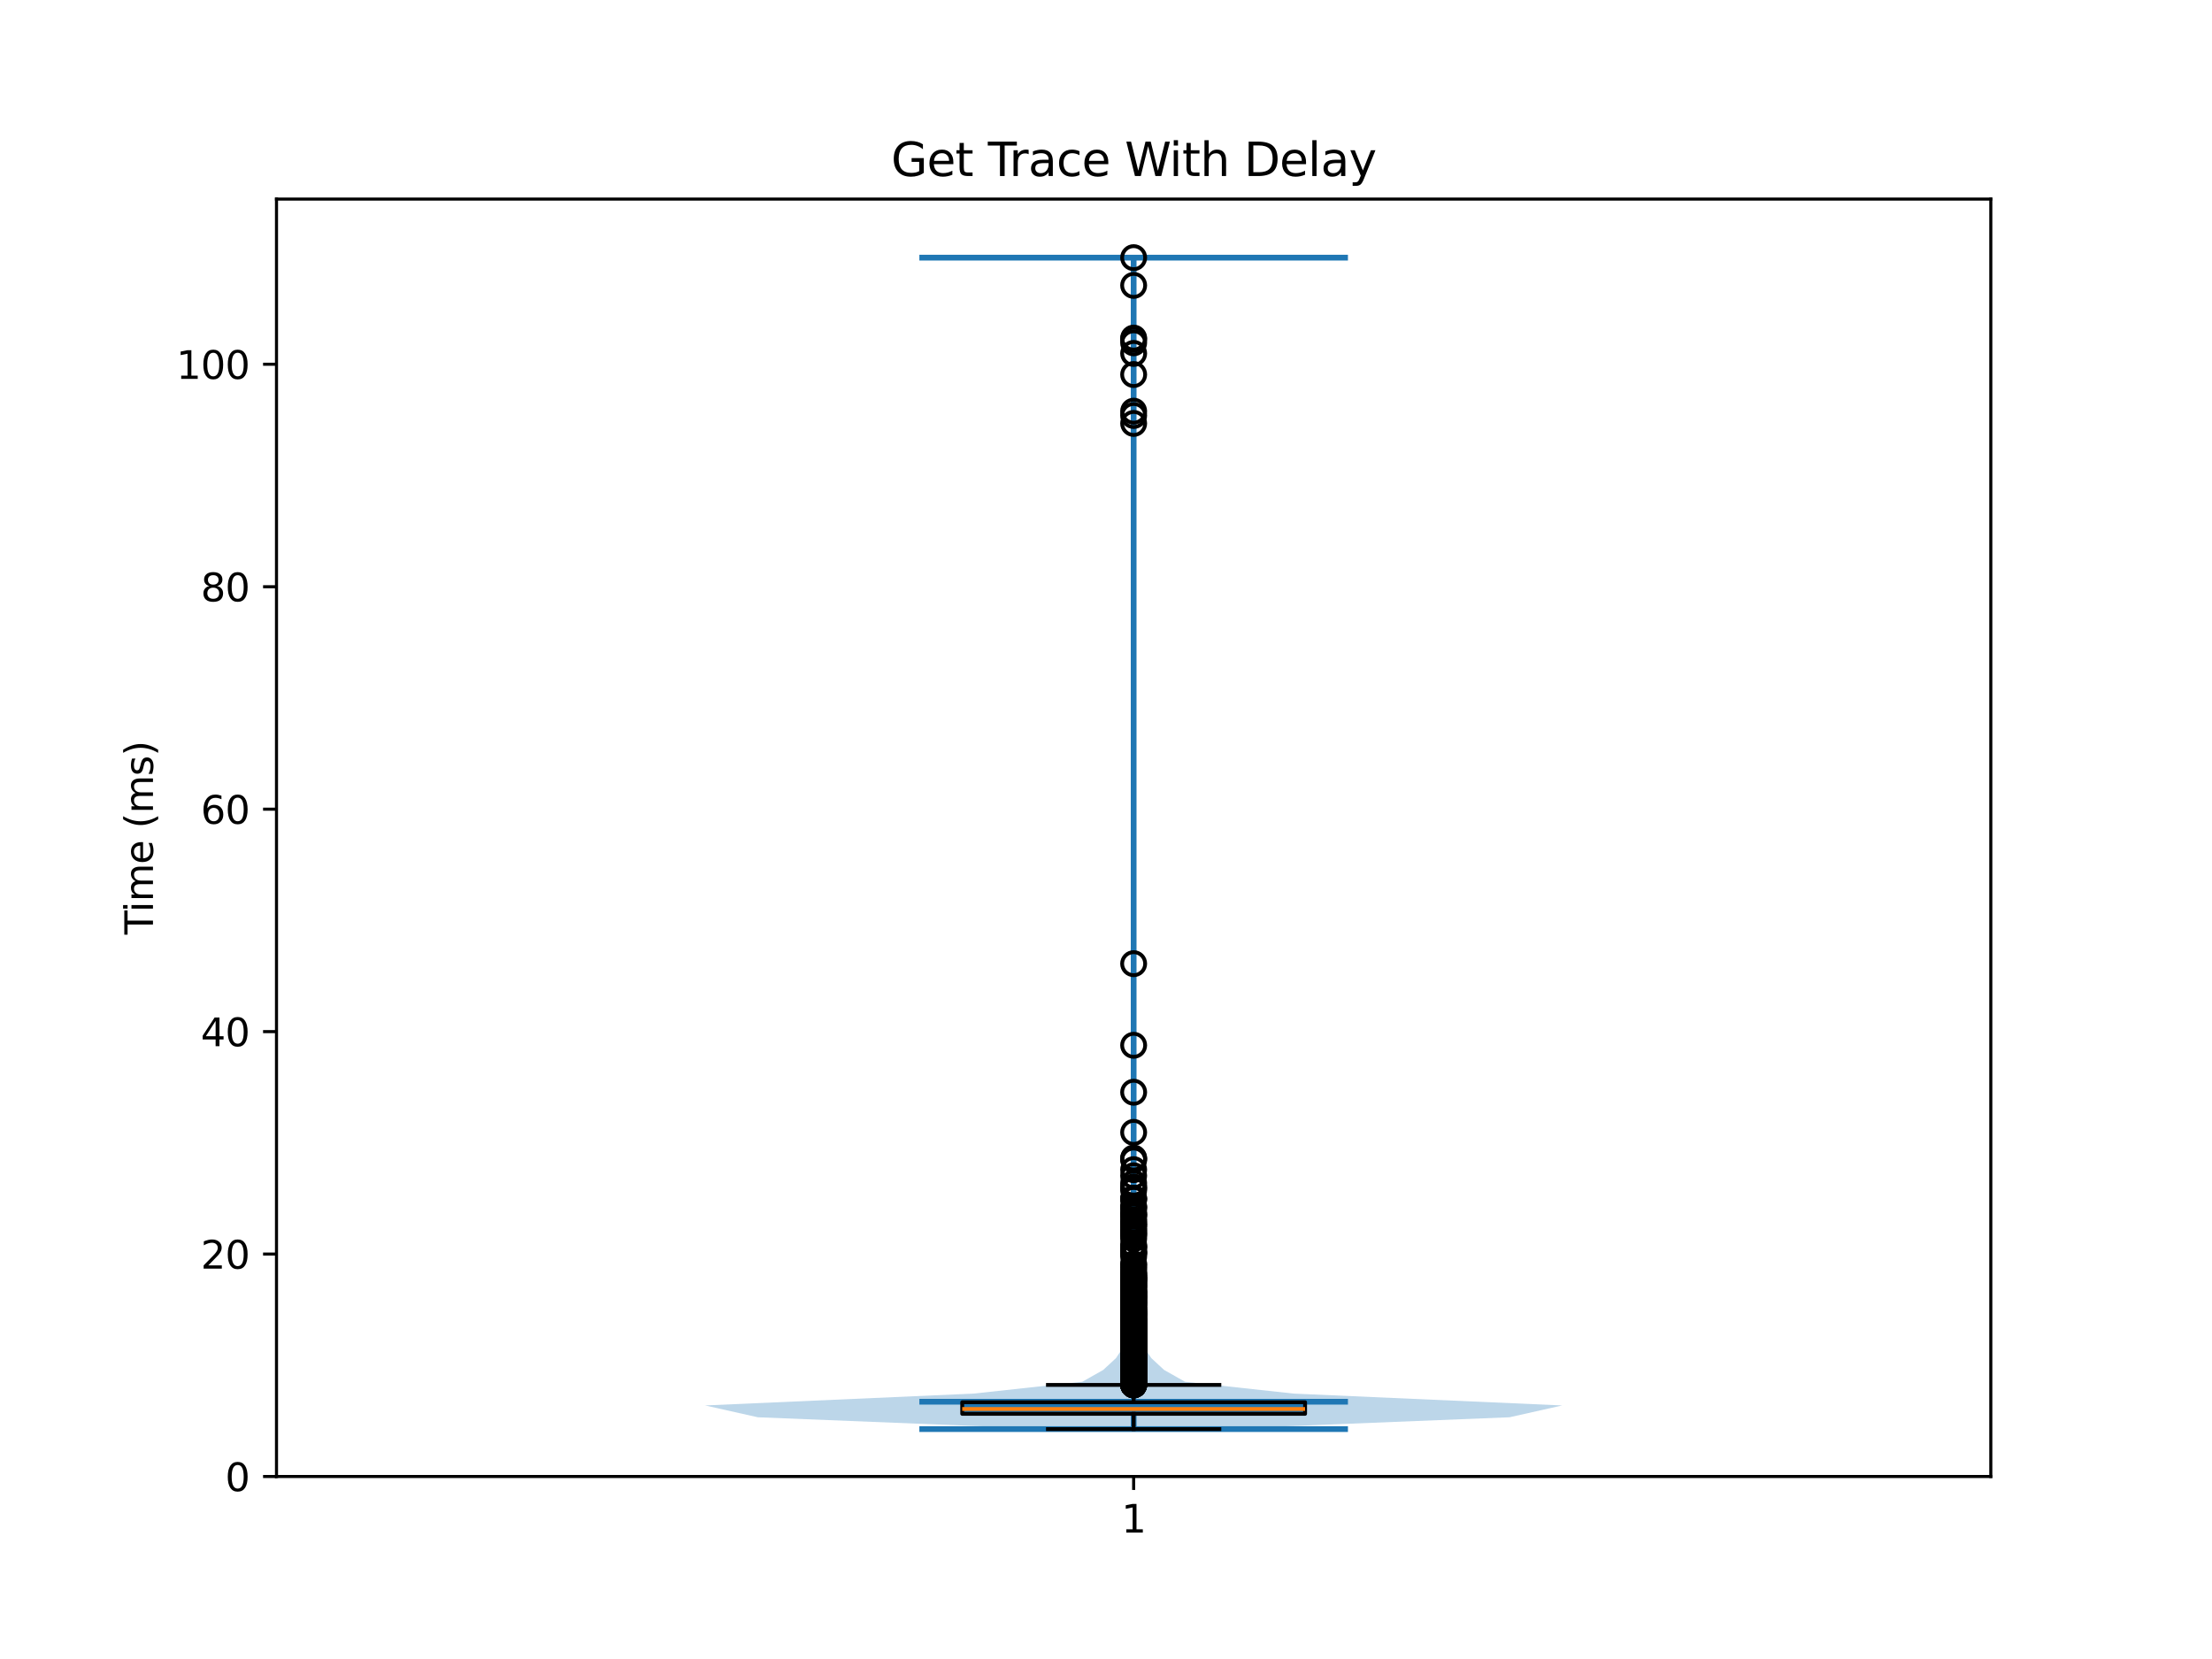 <?xml version="1.0" encoding="utf-8" standalone="no"?>
<!DOCTYPE svg PUBLIC "-//W3C//DTD SVG 1.1//EN"
  "http://www.w3.org/Graphics/SVG/1.1/DTD/svg11.dtd">
<svg xmlns:xlink="http://www.w3.org/1999/xlink" width="576pt" height="432pt" viewBox="0 0 576 432" xmlns="http://www.w3.org/2000/svg" version="1.1">
 <defs>
  <style type="text/css">*{stroke-linejoin: round; stroke-linecap: butt}</style>
 </defs>
 <g id="figure_1">
  <g id="patch_1">
   <path d="M 0 432 
L 576 432 
L 576 0 
L 0 0 
z
" style="fill: #ffffff"/>
  </g>
  <g id="axes_1">
   <g id="patch_2">
    <path d="M 72 384.48 
L 518.4 384.48 
L 518.4 51.84 
L 72 51.84 
z
" style="fill: #ffffff"/>
   </g>
   <g id="FillBetweenPolyCollection_1">
    <path d="M 316.441 372.135 
L 273.959 372.135 
L 197.326 369.054 
L 183.6 365.973 
L 253.485 362.892 
L 281.818 359.81 
L 287.273 356.729 
L 290.604 353.648 
L 292.637 350.567 
L 293.376 347.485 
L 293.692 344.404 
L 294.244 341.323 
L 294.528 338.242 
L 294.621 335.16 
L 294.755 332.079 
L 294.964 328.998 
L 294.957 325.917 
L 294.976 322.835 
L 294.946 319.754 
L 294.953 316.673 
L 295.004 313.592 
L 295.048 310.511 
L 295.091 307.429 
L 295.114 304.348 
L 295.117 301.267 
L 295.177 298.186 
L 295.174 295.104 
L 295.19 292.023 
L 295.198 288.942 
L 295.18 285.861 
L 295.181 282.779 
L 295.198 279.698 
L 295.198 276.617 
L 295.179 273.536 
L 295.182 270.454 
L 295.198 267.373 
L 295.2 264.292 
L 295.2 261.211 
L 295.2 258.129 
L 295.197 255.048 
L 295.177 251.967 
L 295.185 248.886 
L 295.199 245.804 
L 295.2 242.723 
L 295.2 239.642 
L 295.2 236.561 
L 295.2 233.479 
L 295.2 230.398 
L 295.2 227.317 
L 295.2 224.236 
L 295.2 221.154 
L 295.2 218.073 
L 295.2 214.992 
L 295.2 211.911 
L 295.2 208.829 
L 295.2 205.748 
L 295.2 202.667 
L 295.2 199.586 
L 295.2 196.504 
L 295.2 193.423 
L 295.2 190.342 
L 295.2 187.261 
L 295.2 184.179 
L 295.2 181.098 
L 295.2 178.017 
L 295.2 174.936 
L 295.2 171.854 
L 295.2 168.773 
L 295.2 165.692 
L 295.2 162.611 
L 295.2 159.53 
L 295.2 156.448 
L 295.2 153.367 
L 295.2 150.286 
L 295.2 147.205 
L 295.2 144.123 
L 295.2 141.042 
L 295.2 137.961 
L 295.2 134.88 
L 295.2 131.798 
L 295.2 128.717 
L 295.2 125.636 
L 295.2 122.555 
L 295.2 119.473 
L 295.2 116.392 
L 295.19 113.311 
L 295.151 110.23 
L 295.144 107.148 
L 295.188 104.067 
L 295.194 100.986 
L 295.174 97.905 
L 295.179 94.823 
L 295.151 91.742 
L 295.119 88.661 
L 295.172 85.58 
L 295.199 82.498 
L 295.199 79.417 
L 295.184 76.336 
L 295.177 73.255 
L 295.189 70.173 
L 295.174 67.092 
L 295.226 67.092 
L 295.226 67.092 
L 295.211 70.173 
L 295.223 73.255 
L 295.216 76.336 
L 295.201 79.417 
L 295.201 82.498 
L 295.228 85.58 
L 295.281 88.661 
L 295.249 91.742 
L 295.221 94.823 
L 295.226 97.905 
L 295.206 100.986 
L 295.212 104.067 
L 295.256 107.148 
L 295.249 110.23 
L 295.21 113.311 
L 295.2 116.392 
L 295.2 119.473 
L 295.2 122.555 
L 295.2 125.636 
L 295.2 128.717 
L 295.2 131.798 
L 295.2 134.88 
L 295.2 137.961 
L 295.2 141.042 
L 295.2 144.123 
L 295.2 147.205 
L 295.2 150.286 
L 295.2 153.367 
L 295.2 156.448 
L 295.2 159.53 
L 295.2 162.611 
L 295.2 165.692 
L 295.2 168.773 
L 295.2 171.854 
L 295.2 174.936 
L 295.2 178.017 
L 295.2 181.098 
L 295.2 184.179 
L 295.2 187.261 
L 295.2 190.342 
L 295.2 193.423 
L 295.2 196.504 
L 295.2 199.586 
L 295.2 202.667 
L 295.2 205.748 
L 295.2 208.829 
L 295.2 211.911 
L 295.2 214.992 
L 295.2 218.073 
L 295.2 221.154 
L 295.2 224.236 
L 295.2 227.317 
L 295.2 230.398 
L 295.2 233.479 
L 295.2 236.561 
L 295.2 239.642 
L 295.2 242.723 
L 295.201 245.804 
L 295.215 248.886 
L 295.223 251.967 
L 295.203 255.048 
L 295.2 258.129 
L 295.2 261.211 
L 295.2 264.292 
L 295.202 267.373 
L 295.218 270.454 
L 295.221 273.536 
L 295.202 276.617 
L 295.202 279.698 
L 295.219 282.779 
L 295.22 285.861 
L 295.202 288.942 
L 295.21 292.023 
L 295.226 295.104 
L 295.223 298.186 
L 295.283 301.267 
L 295.286 304.348 
L 295.309 307.429 
L 295.352 310.511 
L 295.396 313.592 
L 295.447 316.673 
L 295.454 319.754 
L 295.424 322.835 
L 295.443 325.917 
L 295.436 328.998 
L 295.645 332.079 
L 295.779 335.16 
L 295.872 338.242 
L 296.156 341.323 
L 296.708 344.404 
L 297.024 347.485 
L 297.763 350.567 
L 299.796 353.648 
L 303.127 356.729 
L 308.582 359.81 
L 336.915 362.892 
L 406.8 365.973 
L 393.074 369.054 
L 316.441 372.135 
z
" clip-path="url(#pd9d18636e6)" style="fill: #1f77b4; fill-opacity: 0.3"/>
   </g>
   <g id="matplotlib.axis_1">
    <g id="xtick_1">
     <g id="line2d_1">
      <defs>
       <path id="m8a11921558" d="M 0 0 
L 0 3.5 
" style="stroke: #000000; stroke-width: 0.8"/>
      </defs>
      <g>
       <use xlink:href="#m8a11921558" x="295.2" y="384.48" style="stroke: #000000; stroke-width: 0.8"/>
      </g>
     </g>
     <g id="text_1">
      <!-- 1 -->
      <g transform="translate(292.019 399.078) scale(0.1 -0.1)">
       <defs>
        <path id="DejaVuSans-31" d="M 794 531 
L 1825 531 
L 1825 4091 
L 703 3866 
L 703 4441 
L 1819 4666 
L 2450 4666 
L 2450 531 
L 3481 531 
L 3481 0 
L 794 0 
L 794 531 
z
" transform="scale(0.016)"/>
       </defs>
       <use xlink:href="#DejaVuSans-31"/>
      </g>
     </g>
    </g>
   </g>
   <g id="matplotlib.axis_2">
    <g id="ytick_1">
     <g id="line2d_2">
      <defs>
       <path id="m9df472759e" d="M 0 0 
L -3.5 0 
" style="stroke: #000000; stroke-width: 0.8"/>
      </defs>
      <g>
       <use xlink:href="#m9df472759e" x="72" y="384.48" style="stroke: #000000; stroke-width: 0.8"/>
      </g>
     </g>
     <g id="text_2">
      <!-- 0 -->
      <g transform="translate(58.638 388.279) scale(0.1 -0.1)">
       <defs>
        <path id="DejaVuSans-30" d="M 2034 4250 
Q 1547 4250 1301 3770 
Q 1056 3291 1056 2328 
Q 1056 1369 1301 889 
Q 1547 409 2034 409 
Q 2525 409 2770 889 
Q 3016 1369 3016 2328 
Q 3016 3291 2770 3770 
Q 2525 4250 2034 4250 
z
M 2034 4750 
Q 2819 4750 3233 4129 
Q 3647 3509 3647 2328 
Q 3647 1150 3233 529 
Q 2819 -91 2034 -91 
Q 1250 -91 836 529 
Q 422 1150 422 2328 
Q 422 3509 836 4129 
Q 1250 4750 2034 4750 
z
" transform="scale(0.016)"/>
       </defs>
       <use xlink:href="#DejaVuSans-30"/>
      </g>
     </g>
    </g>
    <g id="ytick_2">
     <g id="line2d_3">
      <g>
       <use xlink:href="#m9df472759e" x="72" y="326.555" style="stroke: #000000; stroke-width: 0.8"/>
      </g>
     </g>
     <g id="text_3">
      <!-- 20 -->
      <g transform="translate(52.275 330.354) scale(0.1 -0.1)">
       <defs>
        <path id="DejaVuSans-32" d="M 1228 531 
L 3431 531 
L 3431 0 
L 469 0 
L 469 531 
Q 828 903 1448 1529 
Q 2069 2156 2228 2338 
Q 2531 2678 2651 2914 
Q 2772 3150 2772 3378 
Q 2772 3750 2511 3984 
Q 2250 4219 1831 4219 
Q 1534 4219 1204 4116 
Q 875 4013 500 3803 
L 500 4441 
Q 881 4594 1212 4672 
Q 1544 4750 1819 4750 
Q 2544 4750 2975 4387 
Q 3406 4025 3406 3419 
Q 3406 3131 3298 2873 
Q 3191 2616 2906 2266 
Q 2828 2175 2409 1742 
Q 1991 1309 1228 531 
z
" transform="scale(0.016)"/>
       </defs>
       <use xlink:href="#DejaVuSans-32"/>
       <use xlink:href="#DejaVuSans-30" transform="translate(63.623 0)"/>
      </g>
     </g>
    </g>
    <g id="ytick_3">
     <g id="line2d_4">
      <g>
       <use xlink:href="#m9df472759e" x="72" y="268.63" style="stroke: #000000; stroke-width: 0.8"/>
      </g>
     </g>
     <g id="text_4">
      <!-- 40 -->
      <g transform="translate(52.275 272.429) scale(0.1 -0.1)">
       <defs>
        <path id="DejaVuSans-34" d="M 2419 4116 
L 825 1625 
L 2419 1625 
L 2419 4116 
z
M 2253 4666 
L 3047 4666 
L 3047 1625 
L 3713 1625 
L 3713 1100 
L 3047 1100 
L 3047 0 
L 2419 0 
L 2419 1100 
L 313 1100 
L 313 1709 
L 2253 4666 
z
" transform="scale(0.016)"/>
       </defs>
       <use xlink:href="#DejaVuSans-34"/>
       <use xlink:href="#DejaVuSans-30" transform="translate(63.623 0)"/>
      </g>
     </g>
    </g>
    <g id="ytick_4">
     <g id="line2d_5">
      <g>
       <use xlink:href="#m9df472759e" x="72" y="210.705" style="stroke: #000000; stroke-width: 0.8"/>
      </g>
     </g>
     <g id="text_5">
      <!-- 60 -->
      <g transform="translate(52.275 214.504) scale(0.1 -0.1)">
       <defs>
        <path id="DejaVuSans-36" d="M 2113 2584 
Q 1688 2584 1439 2293 
Q 1191 2003 1191 1497 
Q 1191 994 1439 701 
Q 1688 409 2113 409 
Q 2538 409 2786 701 
Q 3034 994 3034 1497 
Q 3034 2003 2786 2293 
Q 2538 2584 2113 2584 
z
M 3366 4563 
L 3366 3988 
Q 3128 4100 2886 4159 
Q 2644 4219 2406 4219 
Q 1781 4219 1451 3797 
Q 1122 3375 1075 2522 
Q 1259 2794 1537 2939 
Q 1816 3084 2150 3084 
Q 2853 3084 3261 2657 
Q 3669 2231 3669 1497 
Q 3669 778 3244 343 
Q 2819 -91 2113 -91 
Q 1303 -91 875 529 
Q 447 1150 447 2328 
Q 447 3434 972 4092 
Q 1497 4750 2381 4750 
Q 2619 4750 2861 4703 
Q 3103 4656 3366 4563 
z
" transform="scale(0.016)"/>
       </defs>
       <use xlink:href="#DejaVuSans-36"/>
       <use xlink:href="#DejaVuSans-30" transform="translate(63.623 0)"/>
      </g>
     </g>
    </g>
    <g id="ytick_5">
     <g id="line2d_6">
      <g>
       <use xlink:href="#m9df472759e" x="72" y="152.779" style="stroke: #000000; stroke-width: 0.8"/>
      </g>
     </g>
     <g id="text_6">
      <!-- 80 -->
      <g transform="translate(52.275 156.579) scale(0.1 -0.1)">
       <defs>
        <path id="DejaVuSans-38" d="M 2034 2216 
Q 1584 2216 1326 1975 
Q 1069 1734 1069 1313 
Q 1069 891 1326 650 
Q 1584 409 2034 409 
Q 2484 409 2743 651 
Q 3003 894 3003 1313 
Q 3003 1734 2745 1975 
Q 2488 2216 2034 2216 
z
M 1403 2484 
Q 997 2584 770 2862 
Q 544 3141 544 3541 
Q 544 4100 942 4425 
Q 1341 4750 2034 4750 
Q 2731 4750 3128 4425 
Q 3525 4100 3525 3541 
Q 3525 3141 3298 2862 
Q 3072 2584 2669 2484 
Q 3125 2378 3379 2068 
Q 3634 1759 3634 1313 
Q 3634 634 3220 271 
Q 2806 -91 2034 -91 
Q 1263 -91 848 271 
Q 434 634 434 1313 
Q 434 1759 690 2068 
Q 947 2378 1403 2484 
z
M 1172 3481 
Q 1172 3119 1398 2916 
Q 1625 2713 2034 2713 
Q 2441 2713 2670 2916 
Q 2900 3119 2900 3481 
Q 2900 3844 2670 4047 
Q 2441 4250 2034 4250 
Q 1625 4250 1398 4047 
Q 1172 3844 1172 3481 
z
" transform="scale(0.016)"/>
       </defs>
       <use xlink:href="#DejaVuSans-38"/>
       <use xlink:href="#DejaVuSans-30" transform="translate(63.623 0)"/>
      </g>
     </g>
    </g>
    <g id="ytick_6">
     <g id="line2d_7">
      <g>
       <use xlink:href="#m9df472759e" x="72" y="94.854" style="stroke: #000000; stroke-width: 0.8"/>
      </g>
     </g>
     <g id="text_7">
      <!-- 100 -->
      <g transform="translate(45.913 98.654) scale(0.1 -0.1)">
       <use xlink:href="#DejaVuSans-31"/>
       <use xlink:href="#DejaVuSans-30" transform="translate(63.623 0)"/>
       <use xlink:href="#DejaVuSans-30" transform="translate(127.246 0)"/>
      </g>
     </g>
    </g>
    <g id="text_8">
     <!-- Time (ms) -->
     <g transform="translate(39.833 243.359) rotate(-90) scale(0.1 -0.1)">
      <defs>
       <path id="DejaVuSans-54" d="M -19 4666 
L 3928 4666 
L 3928 4134 
L 2272 4134 
L 2272 0 
L 1638 0 
L 1638 4134 
L -19 4134 
L -19 4666 
z
" transform="scale(0.016)"/>
       <path id="DejaVuSans-69" d="M 603 3500 
L 1178 3500 
L 1178 0 
L 603 0 
L 603 3500 
z
M 603 4863 
L 1178 4863 
L 1178 4134 
L 603 4134 
L 603 4863 
z
" transform="scale(0.016)"/>
       <path id="DejaVuSans-6d" d="M 3328 2828 
Q 3544 3216 3844 3400 
Q 4144 3584 4550 3584 
Q 5097 3584 5394 3201 
Q 5691 2819 5691 2113 
L 5691 0 
L 5113 0 
L 5113 2094 
Q 5113 2597 4934 2840 
Q 4756 3084 4391 3084 
Q 3944 3084 3684 2787 
Q 3425 2491 3425 1978 
L 3425 0 
L 2847 0 
L 2847 2094 
Q 2847 2600 2669 2842 
Q 2491 3084 2119 3084 
Q 1678 3084 1418 2786 
Q 1159 2488 1159 1978 
L 1159 0 
L 581 0 
L 581 3500 
L 1159 3500 
L 1159 2956 
Q 1356 3278 1631 3431 
Q 1906 3584 2284 3584 
Q 2666 3584 2933 3390 
Q 3200 3197 3328 2828 
z
" transform="scale(0.016)"/>
       <path id="DejaVuSans-65" d="M 3597 1894 
L 3597 1613 
L 953 1613 
Q 991 1019 1311 708 
Q 1631 397 2203 397 
Q 2534 397 2845 478 
Q 3156 559 3463 722 
L 3463 178 
Q 3153 47 2828 -22 
Q 2503 -91 2169 -91 
Q 1331 -91 842 396 
Q 353 884 353 1716 
Q 353 2575 817 3079 
Q 1281 3584 2069 3584 
Q 2775 3584 3186 3129 
Q 3597 2675 3597 1894 
z
M 3022 2063 
Q 3016 2534 2758 2815 
Q 2500 3097 2075 3097 
Q 1594 3097 1305 2825 
Q 1016 2553 972 2059 
L 3022 2063 
z
" transform="scale(0.016)"/>
       <path id="DejaVuSans-20" transform="scale(0.016)"/>
       <path id="DejaVuSans-28" d="M 1984 4856 
Q 1566 4138 1362 3434 
Q 1159 2731 1159 2009 
Q 1159 1288 1364 580 
Q 1569 -128 1984 -844 
L 1484 -844 
Q 1016 -109 783 600 
Q 550 1309 550 2009 
Q 550 2706 781 3412 
Q 1013 4119 1484 4856 
L 1984 4856 
z
" transform="scale(0.016)"/>
       <path id="DejaVuSans-73" d="M 2834 3397 
L 2834 2853 
Q 2591 2978 2328 3040 
Q 2066 3103 1784 3103 
Q 1356 3103 1142 2972 
Q 928 2841 928 2578 
Q 928 2378 1081 2264 
Q 1234 2150 1697 2047 
L 1894 2003 
Q 2506 1872 2764 1633 
Q 3022 1394 3022 966 
Q 3022 478 2636 193 
Q 2250 -91 1575 -91 
Q 1294 -91 989 -36 
Q 684 19 347 128 
L 347 722 
Q 666 556 975 473 
Q 1284 391 1588 391 
Q 1994 391 2212 530 
Q 2431 669 2431 922 
Q 2431 1156 2273 1281 
Q 2116 1406 1581 1522 
L 1381 1569 
Q 847 1681 609 1914 
Q 372 2147 372 2553 
Q 372 3047 722 3315 
Q 1072 3584 1716 3584 
Q 2034 3584 2315 3537 
Q 2597 3491 2834 3397 
z
" transform="scale(0.016)"/>
       <path id="DejaVuSans-29" d="M 513 4856 
L 1013 4856 
Q 1481 4119 1714 3412 
Q 1947 2706 1947 2009 
Q 1947 1309 1714 600 
Q 1481 -109 1013 -844 
L 513 -844 
Q 928 -128 1133 580 
Q 1338 1288 1338 2009 
Q 1338 2731 1133 3434 
Q 928 4138 513 4856 
z
" transform="scale(0.016)"/>
      </defs>
      <use xlink:href="#DejaVuSans-54"/>
      <use xlink:href="#DejaVuSans-69" transform="translate(57.959 0)"/>
      <use xlink:href="#DejaVuSans-6d" transform="translate(85.742 0)"/>
      <use xlink:href="#DejaVuSans-65" transform="translate(183.154 0)"/>
      <use xlink:href="#DejaVuSans-20" transform="translate(244.678 0)"/>
      <use xlink:href="#DejaVuSans-28" transform="translate(276.465 0)"/>
      <use xlink:href="#DejaVuSans-6d" transform="translate(315.479 0)"/>
      <use xlink:href="#DejaVuSans-73" transform="translate(412.891 0)"/>
      <use xlink:href="#DejaVuSans-29" transform="translate(464.99 0)"/>
     </g>
    </g>
   </g>
   <g id="LineCollection_1">
    <path d="M 239.4 365.006 
L 351 365.006 
" clip-path="url(#pd9d18636e6)" style="fill: none; stroke: #1f77b4; stroke-width: 1.5"/>
   </g>
   <g id="LineCollection_2">
    <path d="M 239.4 67.092 
L 351 67.092 
" clip-path="url(#pd9d18636e6)" style="fill: none; stroke: #1f77b4; stroke-width: 1.5"/>
   </g>
   <g id="LineCollection_3">
    <path d="M 239.4 372.135 
L 351 372.135 
" clip-path="url(#pd9d18636e6)" style="fill: none; stroke: #1f77b4; stroke-width: 1.5"/>
   </g>
   <g id="LineCollection_4">
    <path d="M 295.2 372.135 
L 295.2 67.092 
" clip-path="url(#pd9d18636e6)" style="fill: none; stroke: #1f77b4; stroke-width: 1.5"/>
   </g>
   <g id="patch_3">
    <path d="M 250.56 368.154 
L 339.84 368.154 
L 339.84 365.14 
L 250.56 365.14 
L 250.56 368.154 
z
" clip-path="url(#pd9d18636e6)" style="fill: #1f77b4; stroke: #000000; stroke-linejoin: miter"/>
   </g>
   <g id="line2d_8">
    <path d="M 295.2 368.154 
L 295.2 372.135 
" clip-path="url(#pd9d18636e6)" style="fill: none; stroke: #000000; stroke-linecap: square"/>
   </g>
   <g id="line2d_9">
    <path d="M 295.2 365.14 
L 295.2 360.628 
" clip-path="url(#pd9d18636e6)" style="fill: none; stroke: #000000; stroke-linecap: square"/>
   </g>
   <g id="line2d_10">
    <path d="M 272.88 372.135 
L 317.52 372.135 
" clip-path="url(#pd9d18636e6)" style="fill: none; stroke: #000000; stroke-linecap: square"/>
   </g>
   <g id="line2d_11">
    <path d="M 272.88 360.628 
L 317.52 360.628 
" clip-path="url(#pd9d18636e6)" style="fill: none; stroke: #000000; stroke-linecap: square"/>
   </g>
   <g id="line2d_12">
    <defs>
     <path id="m594aca8602" d="M 0 3 
C 0.796 3 1.559 2.684 2.121 2.121 
C 2.684 1.559 3 0.796 3 0 
C 3 -0.796 2.684 -1.559 2.121 -2.121 
C 1.559 -2.684 0.796 -3 0 -3 
C -0.796 -3 -1.559 -2.684 -2.121 -2.121 
C -2.684 -1.559 -3 -0.796 -3 0 
C -3 0.796 -2.684 1.559 -2.121 2.121 
C -1.559 2.684 -0.796 3 0 3 
z
" style="stroke: #000000"/>
    </defs>
    <g clip-path="url(#pd9d18636e6)">
     <use xlink:href="#m594aca8602" x="295.2" y="110.261" style="fill-opacity: 0; stroke: #000000"/>
     <use xlink:href="#m594aca8602" x="295.2" y="309.307" style="fill-opacity: 0; stroke: #000000"/>
     <use xlink:href="#m594aca8602" x="295.2" y="316.672" style="fill-opacity: 0; stroke: #000000"/>
     <use xlink:href="#m594aca8602" x="295.2" y="317.637" style="fill-opacity: 0; stroke: #000000"/>
     <use xlink:href="#m594aca8602" x="295.2" y="324.909" style="fill-opacity: 0; stroke: #000000"/>
     <use xlink:href="#m594aca8602" x="295.2" y="338.677" style="fill-opacity: 0; stroke: #000000"/>
     <use xlink:href="#m594aca8602" x="295.2" y="336.481" style="fill-opacity: 0; stroke: #000000"/>
     <use xlink:href="#m594aca8602" x="295.2" y="339.409" style="fill-opacity: 0; stroke: #000000"/>
     <use xlink:href="#m594aca8602" x="295.2" y="345.061" style="fill-opacity: 0; stroke: #000000"/>
     <use xlink:href="#m594aca8602" x="295.2" y="337.649" style="fill-opacity: 0; stroke: #000000"/>
     <use xlink:href="#m594aca8602" x="295.2" y="318.799" style="fill-opacity: 0; stroke: #000000"/>
     <use xlink:href="#m594aca8602" x="295.2" y="350.44" style="fill-opacity: 0; stroke: #000000"/>
     <use xlink:href="#m594aca8602" x="295.2" y="349.02" style="fill-opacity: 0; stroke: #000000"/>
     <use xlink:href="#m594aca8602" x="295.2" y="353.85" style="fill-opacity: 0; stroke: #000000"/>
     <use xlink:href="#m594aca8602" x="295.2" y="351.129" style="fill-opacity: 0; stroke: #000000"/>
     <use xlink:href="#m594aca8602" x="295.2" y="351.606" style="fill-opacity: 0; stroke: #000000"/>
     <use xlink:href="#m594aca8602" x="295.2" y="351.507" style="fill-opacity: 0; stroke: #000000"/>
     <use xlink:href="#m594aca8602" x="295.2" y="356.995" style="fill-opacity: 0; stroke: #000000"/>
     <use xlink:href="#m594aca8602" x="295.2" y="351.062" style="fill-opacity: 0; stroke: #000000"/>
     <use xlink:href="#m594aca8602" x="295.2" y="354.675" style="fill-opacity: 0; stroke: #000000"/>
     <use xlink:href="#m594aca8602" x="295.2" y="342.88" style="fill-opacity: 0; stroke: #000000"/>
     <use xlink:href="#m594aca8602" x="295.2" y="354.099" style="fill-opacity: 0; stroke: #000000"/>
     <use xlink:href="#m594aca8602" x="295.2" y="353.257" style="fill-opacity: 0; stroke: #000000"/>
     <use xlink:href="#m594aca8602" x="295.2" y="355.846" style="fill-opacity: 0; stroke: #000000"/>
     <use xlink:href="#m594aca8602" x="295.2" y="353.138" style="fill-opacity: 0; stroke: #000000"/>
     <use xlink:href="#m594aca8602" x="295.2" y="357.33" style="fill-opacity: 0; stroke: #000000"/>
     <use xlink:href="#m594aca8602" x="295.2" y="358.831" style="fill-opacity: 0; stroke: #000000"/>
     <use xlink:href="#m594aca8602" x="295.2" y="356.254" style="fill-opacity: 0; stroke: #000000"/>
     <use xlink:href="#m594aca8602" x="295.2" y="354.776" style="fill-opacity: 0; stroke: #000000"/>
     <use xlink:href="#m594aca8602" x="295.2" y="359.234" style="fill-opacity: 0; stroke: #000000"/>
     <use xlink:href="#m594aca8602" x="295.2" y="352.719" style="fill-opacity: 0; stroke: #000000"/>
     <use xlink:href="#m594aca8602" x="295.2" y="301.545" style="fill-opacity: 0; stroke: #000000"/>
     <use xlink:href="#m594aca8602" x="295.2" y="356.94" style="fill-opacity: 0; stroke: #000000"/>
     <use xlink:href="#m594aca8602" x="295.2" y="357.428" style="fill-opacity: 0; stroke: #000000"/>
     <use xlink:href="#m594aca8602" x="295.2" y="357.366" style="fill-opacity: 0; stroke: #000000"/>
     <use xlink:href="#m594aca8602" x="295.2" y="356.457" style="fill-opacity: 0; stroke: #000000"/>
     <use xlink:href="#m594aca8602" x="295.2" y="347.526" style="fill-opacity: 0; stroke: #000000"/>
     <use xlink:href="#m594aca8602" x="295.2" y="352.312" style="fill-opacity: 0; stroke: #000000"/>
     <use xlink:href="#m594aca8602" x="295.2" y="357.974" style="fill-opacity: 0; stroke: #000000"/>
     <use xlink:href="#m594aca8602" x="295.2" y="344.59" style="fill-opacity: 0; stroke: #000000"/>
     <use xlink:href="#m594aca8602" x="295.2" y="355.487" style="fill-opacity: 0; stroke: #000000"/>
     <use xlink:href="#m594aca8602" x="295.2" y="357.976" style="fill-opacity: 0; stroke: #000000"/>
     <use xlink:href="#m594aca8602" x="295.2" y="353.306" style="fill-opacity: 0; stroke: #000000"/>
     <use xlink:href="#m594aca8602" x="295.2" y="357.926" style="fill-opacity: 0; stroke: #000000"/>
     <use xlink:href="#m594aca8602" x="295.2" y="357.713" style="fill-opacity: 0; stroke: #000000"/>
     <use xlink:href="#m594aca8602" x="295.2" y="360.316" style="fill-opacity: 0; stroke: #000000"/>
     <use xlink:href="#m594aca8602" x="295.2" y="356.122" style="fill-opacity: 0; stroke: #000000"/>
     <use xlink:href="#m594aca8602" x="295.2" y="359.868" style="fill-opacity: 0; stroke: #000000"/>
     <use xlink:href="#m594aca8602" x="295.2" y="356.557" style="fill-opacity: 0; stroke: #000000"/>
     <use xlink:href="#m594aca8602" x="295.2" y="359.318" style="fill-opacity: 0; stroke: #000000"/>
     <use xlink:href="#m594aca8602" x="295.2" y="354.397" style="fill-opacity: 0; stroke: #000000"/>
     <use xlink:href="#m594aca8602" x="295.2" y="359.323" style="fill-opacity: 0; stroke: #000000"/>
     <use xlink:href="#m594aca8602" x="295.2" y="360.509" style="fill-opacity: 0; stroke: #000000"/>
     <use xlink:href="#m594aca8602" x="295.2" y="360.029" style="fill-opacity: 0; stroke: #000000"/>
     <use xlink:href="#m594aca8602" x="295.2" y="359.396" style="fill-opacity: 0; stroke: #000000"/>
     <use xlink:href="#m594aca8602" x="295.2" y="355.764" style="fill-opacity: 0; stroke: #000000"/>
     <use xlink:href="#m594aca8602" x="295.2" y="357.141" style="fill-opacity: 0; stroke: #000000"/>
     <use xlink:href="#m594aca8602" x="295.2" y="356.478" style="fill-opacity: 0; stroke: #000000"/>
     <use xlink:href="#m594aca8602" x="295.2" y="357.988" style="fill-opacity: 0; stroke: #000000"/>
     <use xlink:href="#m594aca8602" x="295.2" y="355.024" style="fill-opacity: 0; stroke: #000000"/>
     <use xlink:href="#m594aca8602" x="295.2" y="357.547" style="fill-opacity: 0; stroke: #000000"/>
     <use xlink:href="#m594aca8602" x="295.2" y="356.827" style="fill-opacity: 0; stroke: #000000"/>
     <use xlink:href="#m594aca8602" x="295.2" y="355.915" style="fill-opacity: 0; stroke: #000000"/>
     <use xlink:href="#m594aca8602" x="295.2" y="356.782" style="fill-opacity: 0; stroke: #000000"/>
     <use xlink:href="#m594aca8602" x="295.2" y="349.063" style="fill-opacity: 0; stroke: #000000"/>
     <use xlink:href="#m594aca8602" x="295.2" y="357.391" style="fill-opacity: 0; stroke: #000000"/>
     <use xlink:href="#m594aca8602" x="295.2" y="352.666" style="fill-opacity: 0; stroke: #000000"/>
     <use xlink:href="#m594aca8602" x="295.2" y="89.271" style="fill-opacity: 0; stroke: #000000"/>
     <use xlink:href="#m594aca8602" x="295.2" y="284.417" style="fill-opacity: 0; stroke: #000000"/>
     <use xlink:href="#m594aca8602" x="295.2" y="321.047" style="fill-opacity: 0; stroke: #000000"/>
     <use xlink:href="#m594aca8602" x="295.2" y="332.141" style="fill-opacity: 0; stroke: #000000"/>
     <use xlink:href="#m594aca8602" x="295.2" y="332.971" style="fill-opacity: 0; stroke: #000000"/>
     <use xlink:href="#m594aca8602" x="295.2" y="343.754" style="fill-opacity: 0; stroke: #000000"/>
     <use xlink:href="#m594aca8602" x="295.2" y="324.118" style="fill-opacity: 0; stroke: #000000"/>
     <use xlink:href="#m594aca8602" x="295.2" y="341.841" style="fill-opacity: 0; stroke: #000000"/>
     <use xlink:href="#m594aca8602" x="295.2" y="342.033" style="fill-opacity: 0; stroke: #000000"/>
     <use xlink:href="#m594aca8602" x="295.2" y="343.741" style="fill-opacity: 0; stroke: #000000"/>
     <use xlink:href="#m594aca8602" x="295.2" y="339.941" style="fill-opacity: 0; stroke: #000000"/>
     <use xlink:href="#m594aca8602" x="295.2" y="341.699" style="fill-opacity: 0; stroke: #000000"/>
     <use xlink:href="#m594aca8602" x="295.2" y="344.247" style="fill-opacity: 0; stroke: #000000"/>
     <use xlink:href="#m594aca8602" x="295.2" y="346.439" style="fill-opacity: 0; stroke: #000000"/>
     <use xlink:href="#m594aca8602" x="295.2" y="322.604" style="fill-opacity: 0; stroke: #000000"/>
     <use xlink:href="#m594aca8602" x="295.2" y="347.071" style="fill-opacity: 0; stroke: #000000"/>
     <use xlink:href="#m594aca8602" x="295.2" y="343.873" style="fill-opacity: 0; stroke: #000000"/>
     <use xlink:href="#m594aca8602" x="295.2" y="352.684" style="fill-opacity: 0; stroke: #000000"/>
     <use xlink:href="#m594aca8602" x="295.2" y="346.046" style="fill-opacity: 0; stroke: #000000"/>
     <use xlink:href="#m594aca8602" x="295.2" y="352.957" style="fill-opacity: 0; stroke: #000000"/>
     <use xlink:href="#m594aca8602" x="295.2" y="349.14" style="fill-opacity: 0; stroke: #000000"/>
     <use xlink:href="#m594aca8602" x="295.2" y="350.451" style="fill-opacity: 0; stroke: #000000"/>
     <use xlink:href="#m594aca8602" x="295.2" y="349.174" style="fill-opacity: 0; stroke: #000000"/>
     <use xlink:href="#m594aca8602" x="295.2" y="354.025" style="fill-opacity: 0; stroke: #000000"/>
     <use xlink:href="#m594aca8602" x="295.2" y="350.377" style="fill-opacity: 0; stroke: #000000"/>
     <use xlink:href="#m594aca8602" x="295.2" y="350.151" style="fill-opacity: 0; stroke: #000000"/>
     <use xlink:href="#m594aca8602" x="295.2" y="355.219" style="fill-opacity: 0; stroke: #000000"/>
     <use xlink:href="#m594aca8602" x="295.2" y="355.806" style="fill-opacity: 0; stroke: #000000"/>
     <use xlink:href="#m594aca8602" x="295.2" y="357.24" style="fill-opacity: 0; stroke: #000000"/>
     <use xlink:href="#m594aca8602" x="295.2" y="355.263" style="fill-opacity: 0; stroke: #000000"/>
     <use xlink:href="#m594aca8602" x="295.2" y="356.192" style="fill-opacity: 0; stroke: #000000"/>
     <use xlink:href="#m594aca8602" x="295.2" y="356.828" style="fill-opacity: 0; stroke: #000000"/>
     <use xlink:href="#m594aca8602" x="295.2" y="358.581" style="fill-opacity: 0; stroke: #000000"/>
     <use xlink:href="#m594aca8602" x="295.2" y="355.465" style="fill-opacity: 0; stroke: #000000"/>
     <use xlink:href="#m594aca8602" x="295.2" y="356.643" style="fill-opacity: 0; stroke: #000000"/>
     <use xlink:href="#m594aca8602" x="295.2" y="359.05" style="fill-opacity: 0; stroke: #000000"/>
     <use xlink:href="#m594aca8602" x="295.2" y="355.952" style="fill-opacity: 0; stroke: #000000"/>
     <use xlink:href="#m594aca8602" x="295.2" y="352.89" style="fill-opacity: 0; stroke: #000000"/>
     <use xlink:href="#m594aca8602" x="295.2" y="358.613" style="fill-opacity: 0; stroke: #000000"/>
     <use xlink:href="#m594aca8602" x="295.2" y="358.067" style="fill-opacity: 0; stroke: #000000"/>
     <use xlink:href="#m594aca8602" x="295.2" y="342.247" style="fill-opacity: 0; stroke: #000000"/>
     <use xlink:href="#m594aca8602" x="295.2" y="354.759" style="fill-opacity: 0; stroke: #000000"/>
     <use xlink:href="#m594aca8602" x="295.2" y="357.636" style="fill-opacity: 0; stroke: #000000"/>
     <use xlink:href="#m594aca8602" x="295.2" y="353.534" style="fill-opacity: 0; stroke: #000000"/>
     <use xlink:href="#m594aca8602" x="295.2" y="359.19" style="fill-opacity: 0; stroke: #000000"/>
     <use xlink:href="#m594aca8602" x="295.2" y="360.424" style="fill-opacity: 0; stroke: #000000"/>
     <use xlink:href="#m594aca8602" x="295.2" y="355.342" style="fill-opacity: 0; stroke: #000000"/>
     <use xlink:href="#m594aca8602" x="295.2" y="358.695" style="fill-opacity: 0; stroke: #000000"/>
     <use xlink:href="#m594aca8602" x="295.2" y="352.132" style="fill-opacity: 0; stroke: #000000"/>
     <use xlink:href="#m594aca8602" x="295.2" y="358.157" style="fill-opacity: 0; stroke: #000000"/>
     <use xlink:href="#m594aca8602" x="295.2" y="355.255" style="fill-opacity: 0; stroke: #000000"/>
     <use xlink:href="#m594aca8602" x="295.2" y="360.606" style="fill-opacity: 0; stroke: #000000"/>
     <use xlink:href="#m594aca8602" x="295.2" y="360.221" style="fill-opacity: 0; stroke: #000000"/>
     <use xlink:href="#m594aca8602" x="295.2" y="340.475" style="fill-opacity: 0; stroke: #000000"/>
     <use xlink:href="#m594aca8602" x="295.2" y="358.114" style="fill-opacity: 0; stroke: #000000"/>
     <use xlink:href="#m594aca8602" x="295.2" y="360.055" style="fill-opacity: 0; stroke: #000000"/>
     <use xlink:href="#m594aca8602" x="295.2" y="360.596" style="fill-opacity: 0; stroke: #000000"/>
     <use xlink:href="#m594aca8602" x="295.2" y="352.701" style="fill-opacity: 0; stroke: #000000"/>
     <use xlink:href="#m594aca8602" x="295.2" y="354.536" style="fill-opacity: 0; stroke: #000000"/>
     <use xlink:href="#m594aca8602" x="295.2" y="354.306" style="fill-opacity: 0; stroke: #000000"/>
     <use xlink:href="#m594aca8602" x="295.2" y="352.311" style="fill-opacity: 0; stroke: #000000"/>
     <use xlink:href="#m594aca8602" x="295.2" y="355.67" style="fill-opacity: 0; stroke: #000000"/>
     <use xlink:href="#m594aca8602" x="295.2" y="353.853" style="fill-opacity: 0; stroke: #000000"/>
     <use xlink:href="#m594aca8602" x="295.2" y="356.173" style="fill-opacity: 0; stroke: #000000"/>
     <use xlink:href="#m594aca8602" x="295.2" y="355.32" style="fill-opacity: 0; stroke: #000000"/>
     <use xlink:href="#m594aca8602" x="295.2" y="353.743" style="fill-opacity: 0; stroke: #000000"/>
     <use xlink:href="#m594aca8602" x="295.2" y="355.433" style="fill-opacity: 0; stroke: #000000"/>
     <use xlink:href="#m594aca8602" x="295.2" y="359.73" style="fill-opacity: 0; stroke: #000000"/>
     <use xlink:href="#m594aca8602" x="295.2" y="74.313" style="fill-opacity: 0; stroke: #000000"/>
     <use xlink:href="#m594aca8602" x="295.2" y="309.089" style="fill-opacity: 0; stroke: #000000"/>
     <use xlink:href="#m594aca8602" x="295.2" y="294.87" style="fill-opacity: 0; stroke: #000000"/>
     <use xlink:href="#m594aca8602" x="295.2" y="336.531" style="fill-opacity: 0; stroke: #000000"/>
     <use xlink:href="#m594aca8602" x="295.2" y="327.242" style="fill-opacity: 0; stroke: #000000"/>
     <use xlink:href="#m594aca8602" x="295.2" y="339.257" style="fill-opacity: 0; stroke: #000000"/>
     <use xlink:href="#m594aca8602" x="295.2" y="329.326" style="fill-opacity: 0; stroke: #000000"/>
     <use xlink:href="#m594aca8602" x="295.2" y="334.733" style="fill-opacity: 0; stroke: #000000"/>
     <use xlink:href="#m594aca8602" x="295.2" y="344.066" style="fill-opacity: 0; stroke: #000000"/>
     <use xlink:href="#m594aca8602" x="295.2" y="335.152" style="fill-opacity: 0; stroke: #000000"/>
     <use xlink:href="#m594aca8602" x="295.2" y="342.684" style="fill-opacity: 0; stroke: #000000"/>
     <use xlink:href="#m594aca8602" x="295.2" y="351.856" style="fill-opacity: 0; stroke: #000000"/>
     <use xlink:href="#m594aca8602" x="295.2" y="345.843" style="fill-opacity: 0; stroke: #000000"/>
     <use xlink:href="#m594aca8602" x="295.2" y="349.542" style="fill-opacity: 0; stroke: #000000"/>
     <use xlink:href="#m594aca8602" x="295.2" y="342.874" style="fill-opacity: 0; stroke: #000000"/>
     <use xlink:href="#m594aca8602" x="295.2" y="315.659" style="fill-opacity: 0; stroke: #000000"/>
     <use xlink:href="#m594aca8602" x="295.2" y="347.339" style="fill-opacity: 0; stroke: #000000"/>
     <use xlink:href="#m594aca8602" x="295.2" y="354.217" style="fill-opacity: 0; stroke: #000000"/>
     <use xlink:href="#m594aca8602" x="295.2" y="344.993" style="fill-opacity: 0; stroke: #000000"/>
     <use xlink:href="#m594aca8602" x="295.2" y="350.552" style="fill-opacity: 0; stroke: #000000"/>
     <use xlink:href="#m594aca8602" x="295.2" y="348.157" style="fill-opacity: 0; stroke: #000000"/>
     <use xlink:href="#m594aca8602" x="295.2" y="355.892" style="fill-opacity: 0; stroke: #000000"/>
     <use xlink:href="#m594aca8602" x="295.2" y="348.113" style="fill-opacity: 0; stroke: #000000"/>
     <use xlink:href="#m594aca8602" x="295.2" y="356.245" style="fill-opacity: 0; stroke: #000000"/>
     <use xlink:href="#m594aca8602" x="295.2" y="348.338" style="fill-opacity: 0; stroke: #000000"/>
     <use xlink:href="#m594aca8602" x="295.2" y="357.163" style="fill-opacity: 0; stroke: #000000"/>
     <use xlink:href="#m594aca8602" x="295.2" y="357.892" style="fill-opacity: 0; stroke: #000000"/>
     <use xlink:href="#m594aca8602" x="295.2" y="357.846" style="fill-opacity: 0; stroke: #000000"/>
     <use xlink:href="#m594aca8602" x="295.2" y="356.939" style="fill-opacity: 0; stroke: #000000"/>
     <use xlink:href="#m594aca8602" x="295.2" y="357.609" style="fill-opacity: 0; stroke: #000000"/>
     <use xlink:href="#m594aca8602" x="295.2" y="352.319" style="fill-opacity: 0; stroke: #000000"/>
     <use xlink:href="#m594aca8602" x="295.2" y="354.718" style="fill-opacity: 0; stroke: #000000"/>
     <use xlink:href="#m594aca8602" x="295.2" y="356.859" style="fill-opacity: 0; stroke: #000000"/>
     <use xlink:href="#m594aca8602" x="295.2" y="356.339" style="fill-opacity: 0; stroke: #000000"/>
     <use xlink:href="#m594aca8602" x="295.2" y="350.016" style="fill-opacity: 0; stroke: #000000"/>
     <use xlink:href="#m594aca8602" x="295.2" y="355.152" style="fill-opacity: 0; stroke: #000000"/>
     <use xlink:href="#m594aca8602" x="295.2" y="353.161" style="fill-opacity: 0; stroke: #000000"/>
     <use xlink:href="#m594aca8602" x="295.2" y="355.387" style="fill-opacity: 0; stroke: #000000"/>
     <use xlink:href="#m594aca8602" x="295.2" y="359.233" style="fill-opacity: 0; stroke: #000000"/>
     <use xlink:href="#m594aca8602" x="295.2" y="360.187" style="fill-opacity: 0; stroke: #000000"/>
     <use xlink:href="#m594aca8602" x="295.2" y="356.185" style="fill-opacity: 0; stroke: #000000"/>
     <use xlink:href="#m594aca8602" x="295.2" y="358.613" style="fill-opacity: 0; stroke: #000000"/>
     <use xlink:href="#m594aca8602" x="295.2" y="359.311" style="fill-opacity: 0; stroke: #000000"/>
     <use xlink:href="#m594aca8602" x="295.2" y="359.156" style="fill-opacity: 0; stroke: #000000"/>
     <use xlink:href="#m594aca8602" x="295.2" y="360.194" style="fill-opacity: 0; stroke: #000000"/>
     <use xlink:href="#m594aca8602" x="295.2" y="354.093" style="fill-opacity: 0; stroke: #000000"/>
     <use xlink:href="#m594aca8602" x="295.2" y="359.55" style="fill-opacity: 0; stroke: #000000"/>
     <use xlink:href="#m594aca8602" x="295.2" y="360.035" style="fill-opacity: 0; stroke: #000000"/>
     <use xlink:href="#m594aca8602" x="295.2" y="358.013" style="fill-opacity: 0; stroke: #000000"/>
     <use xlink:href="#m594aca8602" x="295.2" y="356.172" style="fill-opacity: 0; stroke: #000000"/>
     <use xlink:href="#m594aca8602" x="295.2" y="359.428" style="fill-opacity: 0; stroke: #000000"/>
     <use xlink:href="#m594aca8602" x="295.2" y="355.292" style="fill-opacity: 0; stroke: #000000"/>
     <use xlink:href="#m594aca8602" x="295.2" y="354.88" style="fill-opacity: 0; stroke: #000000"/>
     <use xlink:href="#m594aca8602" x="295.2" y="355.676" style="fill-opacity: 0; stroke: #000000"/>
     <use xlink:href="#m594aca8602" x="295.2" y="359.459" style="fill-opacity: 0; stroke: #000000"/>
     <use xlink:href="#m594aca8602" x="295.2" y="359.755" style="fill-opacity: 0; stroke: #000000"/>
     <use xlink:href="#m594aca8602" x="295.2" y="345.788" style="fill-opacity: 0; stroke: #000000"/>
     <use xlink:href="#m594aca8602" x="295.2" y="358.05" style="fill-opacity: 0; stroke: #000000"/>
     <use xlink:href="#m594aca8602" x="295.2" y="358.581" style="fill-opacity: 0; stroke: #000000"/>
     <use xlink:href="#m594aca8602" x="295.2" y="358.292" style="fill-opacity: 0; stroke: #000000"/>
     <use xlink:href="#m594aca8602" x="295.2" y="357.74" style="fill-opacity: 0; stroke: #000000"/>
     <use xlink:href="#m594aca8602" x="295.2" y="357.403" style="fill-opacity: 0; stroke: #000000"/>
     <use xlink:href="#m594aca8602" x="295.2" y="355.917" style="fill-opacity: 0; stroke: #000000"/>
     <use xlink:href="#m594aca8602" x="295.2" y="356.993" style="fill-opacity: 0; stroke: #000000"/>
     <use xlink:href="#m594aca8602" x="295.2" y="355.992" style="fill-opacity: 0; stroke: #000000"/>
     <use xlink:href="#m594aca8602" x="295.2" y="357.506" style="fill-opacity: 0; stroke: #000000"/>
     <use xlink:href="#m594aca8602" x="295.2" y="359.383" style="fill-opacity: 0; stroke: #000000"/>
     <use xlink:href="#m594aca8602" x="295.2" y="358.786" style="fill-opacity: 0; stroke: #000000"/>
     <use xlink:href="#m594aca8602" x="295.2" y="359.866" style="fill-opacity: 0; stroke: #000000"/>
     <use xlink:href="#m594aca8602" x="295.2" y="107.066" style="fill-opacity: 0; stroke: #000000"/>
     <use xlink:href="#m594aca8602" x="295.2" y="316.269" style="fill-opacity: 0; stroke: #000000"/>
     <use xlink:href="#m594aca8602" x="295.2" y="318.096" style="fill-opacity: 0; stroke: #000000"/>
     <use xlink:href="#m594aca8602" x="295.2" y="326.114" style="fill-opacity: 0; stroke: #000000"/>
     <use xlink:href="#m594aca8602" x="295.2" y="316.356" style="fill-opacity: 0; stroke: #000000"/>
     <use xlink:href="#m594aca8602" x="295.2" y="342.131" style="fill-opacity: 0; stroke: #000000"/>
     <use xlink:href="#m594aca8602" x="295.2" y="336.762" style="fill-opacity: 0; stroke: #000000"/>
     <use xlink:href="#m594aca8602" x="295.2" y="344.993" style="fill-opacity: 0; stroke: #000000"/>
     <use xlink:href="#m594aca8602" x="295.2" y="335.978" style="fill-opacity: 0; stroke: #000000"/>
     <use xlink:href="#m594aca8602" x="295.2" y="347.937" style="fill-opacity: 0; stroke: #000000"/>
     <use xlink:href="#m594aca8602" x="295.2" y="343.696" style="fill-opacity: 0; stroke: #000000"/>
     <use xlink:href="#m594aca8602" x="295.2" y="347" style="fill-opacity: 0; stroke: #000000"/>
     <use xlink:href="#m594aca8602" x="295.2" y="341.436" style="fill-opacity: 0; stroke: #000000"/>
     <use xlink:href="#m594aca8602" x="295.2" y="351.716" style="fill-opacity: 0; stroke: #000000"/>
     <use xlink:href="#m594aca8602" x="295.2" y="343.515" style="fill-opacity: 0; stroke: #000000"/>
     <use xlink:href="#m594aca8602" x="295.2" y="350.937" style="fill-opacity: 0; stroke: #000000"/>
     <use xlink:href="#m594aca8602" x="295.2" y="346.183" style="fill-opacity: 0; stroke: #000000"/>
     <use xlink:href="#m594aca8602" x="295.2" y="352.624" style="fill-opacity: 0; stroke: #000000"/>
     <use xlink:href="#m594aca8602" x="295.2" y="351.063" style="fill-opacity: 0; stroke: #000000"/>
     <use xlink:href="#m594aca8602" x="295.2" y="356.02" style="fill-opacity: 0; stroke: #000000"/>
     <use xlink:href="#m594aca8602" x="295.2" y="350.402" style="fill-opacity: 0; stroke: #000000"/>
     <use xlink:href="#m594aca8602" x="295.2" y="358.39" style="fill-opacity: 0; stroke: #000000"/>
     <use xlink:href="#m594aca8602" x="295.2" y="356.111" style="fill-opacity: 0; stroke: #000000"/>
     <use xlink:href="#m594aca8602" x="295.2" y="354.987" style="fill-opacity: 0; stroke: #000000"/>
     <use xlink:href="#m594aca8602" x="295.2" y="354.444" style="fill-opacity: 0; stroke: #000000"/>
     <use xlink:href="#m594aca8602" x="295.2" y="357.046" style="fill-opacity: 0; stroke: #000000"/>
     <use xlink:href="#m594aca8602" x="295.2" y="355.478" style="fill-opacity: 0; stroke: #000000"/>
     <use xlink:href="#m594aca8602" x="295.2" y="358.014" style="fill-opacity: 0; stroke: #000000"/>
     <use xlink:href="#m594aca8602" x="295.2" y="358.744" style="fill-opacity: 0; stroke: #000000"/>
     <use xlink:href="#m594aca8602" x="295.2" y="360.395" style="fill-opacity: 0; stroke: #000000"/>
     <use xlink:href="#m594aca8602" x="295.2" y="357.845" style="fill-opacity: 0; stroke: #000000"/>
     <use xlink:href="#m594aca8602" x="295.2" y="359.592" style="fill-opacity: 0; stroke: #000000"/>
     <use xlink:href="#m594aca8602" x="295.2" y="358.876" style="fill-opacity: 0; stroke: #000000"/>
     <use xlink:href="#m594aca8602" x="295.2" y="357.254" style="fill-opacity: 0; stroke: #000000"/>
     <use xlink:href="#m594aca8602" x="295.2" y="358.664" style="fill-opacity: 0; stroke: #000000"/>
     <use xlink:href="#m594aca8602" x="295.2" y="359.925" style="fill-opacity: 0; stroke: #000000"/>
     <use xlink:href="#m594aca8602" x="295.2" y="360.021" style="fill-opacity: 0; stroke: #000000"/>
     <use xlink:href="#m594aca8602" x="295.2" y="357.75" style="fill-opacity: 0; stroke: #000000"/>
     <use xlink:href="#m594aca8602" x="295.2" y="331.483" style="fill-opacity: 0; stroke: #000000"/>
     <use xlink:href="#m594aca8602" x="295.2" y="344.616" style="fill-opacity: 0; stroke: #000000"/>
     <use xlink:href="#m594aca8602" x="295.2" y="357.755" style="fill-opacity: 0; stroke: #000000"/>
     <use xlink:href="#m594aca8602" x="295.2" y="359.902" style="fill-opacity: 0; stroke: #000000"/>
     <use xlink:href="#m594aca8602" x="295.2" y="360.598" style="fill-opacity: 0; stroke: #000000"/>
     <use xlink:href="#m594aca8602" x="295.2" y="354.958" style="fill-opacity: 0; stroke: #000000"/>
     <use xlink:href="#m594aca8602" x="295.2" y="359.44" style="fill-opacity: 0; stroke: #000000"/>
     <use xlink:href="#m594aca8602" x="295.2" y="360.152" style="fill-opacity: 0; stroke: #000000"/>
     <use xlink:href="#m594aca8602" x="295.2" y="350.663" style="fill-opacity: 0; stroke: #000000"/>
     <use xlink:href="#m594aca8602" x="295.2" y="358.542" style="fill-opacity: 0; stroke: #000000"/>
     <use xlink:href="#m594aca8602" x="295.2" y="359.831" style="fill-opacity: 0; stroke: #000000"/>
     <use xlink:href="#m594aca8602" x="295.2" y="360.036" style="fill-opacity: 0; stroke: #000000"/>
     <use xlink:href="#m594aca8602" x="295.2" y="350.401" style="fill-opacity: 0; stroke: #000000"/>
     <use xlink:href="#m594aca8602" x="295.2" y="356.551" style="fill-opacity: 0; stroke: #000000"/>
     <use xlink:href="#m594aca8602" x="295.2" y="357.641" style="fill-opacity: 0; stroke: #000000"/>
     <use xlink:href="#m594aca8602" x="295.2" y="349.607" style="fill-opacity: 0; stroke: #000000"/>
     <use xlink:href="#m594aca8602" x="295.2" y="360.067" style="fill-opacity: 0; stroke: #000000"/>
     <use xlink:href="#m594aca8602" x="295.2" y="359.873" style="fill-opacity: 0; stroke: #000000"/>
     <use xlink:href="#m594aca8602" x="295.2" y="358.486" style="fill-opacity: 0; stroke: #000000"/>
     <use xlink:href="#m594aca8602" x="295.2" y="357.407" style="fill-opacity: 0; stroke: #000000"/>
     <use xlink:href="#m594aca8602" x="295.2" y="308.066" style="fill-opacity: 0; stroke: #000000"/>
     <use xlink:href="#m594aca8602" x="295.2" y="357.166" style="fill-opacity: 0; stroke: #000000"/>
     <use xlink:href="#m594aca8602" x="295.2" y="359.223" style="fill-opacity: 0; stroke: #000000"/>
     <use xlink:href="#m594aca8602" x="295.2" y="250.938" style="fill-opacity: 0; stroke: #000000"/>
     <use xlink:href="#m594aca8602" x="295.2" y="359.127" style="fill-opacity: 0; stroke: #000000"/>
     <use xlink:href="#m594aca8602" x="295.2" y="359.232" style="fill-opacity: 0; stroke: #000000"/>
     <use xlink:href="#m594aca8602" x="295.2" y="360.518" style="fill-opacity: 0; stroke: #000000"/>
     <use xlink:href="#m594aca8602" x="295.2" y="359.07" style="fill-opacity: 0; stroke: #000000"/>
     <use xlink:href="#m594aca8602" x="295.2" y="359.112" style="fill-opacity: 0; stroke: #000000"/>
     <use xlink:href="#m594aca8602" x="295.2" y="352.565" style="fill-opacity: 0; stroke: #000000"/>
     <use xlink:href="#m594aca8602" x="295.2" y="357.539" style="fill-opacity: 0; stroke: #000000"/>
     <use xlink:href="#m594aca8602" x="295.2" y="357.157" style="fill-opacity: 0; stroke: #000000"/>
     <use xlink:href="#m594aca8602" x="295.2" y="357.537" style="fill-opacity: 0; stroke: #000000"/>
     <use xlink:href="#m594aca8602" x="295.2" y="344.955" style="fill-opacity: 0; stroke: #000000"/>
     <use xlink:href="#m594aca8602" x="295.2" y="355.285" style="fill-opacity: 0; stroke: #000000"/>
     <use xlink:href="#m594aca8602" x="295.2" y="360.459" style="fill-opacity: 0; stroke: #000000"/>
     <use xlink:href="#m594aca8602" x="295.2" y="355.511" style="fill-opacity: 0; stroke: #000000"/>
     <use xlink:href="#m594aca8602" x="295.2" y="88.035" style="fill-opacity: 0; stroke: #000000"/>
     <use xlink:href="#m594aca8602" x="295.2" y="301.714" style="fill-opacity: 0; stroke: #000000"/>
     <use xlink:href="#m594aca8602" x="295.2" y="312.222" style="fill-opacity: 0; stroke: #000000"/>
     <use xlink:href="#m594aca8602" x="295.2" y="333.518" style="fill-opacity: 0; stroke: #000000"/>
     <use xlink:href="#m594aca8602" x="295.2" y="324.8" style="fill-opacity: 0; stroke: #000000"/>
     <use xlink:href="#m594aca8602" x="295.2" y="340.935" style="fill-opacity: 0; stroke: #000000"/>
     <use xlink:href="#m594aca8602" x="295.2" y="334.275" style="fill-opacity: 0; stroke: #000000"/>
     <use xlink:href="#m594aca8602" x="295.2" y="345.123" style="fill-opacity: 0; stroke: #000000"/>
     <use xlink:href="#m594aca8602" x="295.2" y="341.869" style="fill-opacity: 0; stroke: #000000"/>
     <use xlink:href="#m594aca8602" x="295.2" y="344.166" style="fill-opacity: 0; stroke: #000000"/>
     <use xlink:href="#m594aca8602" x="295.2" y="338.664" style="fill-opacity: 0; stroke: #000000"/>
     <use xlink:href="#m594aca8602" x="295.2" y="351.01" style="fill-opacity: 0; stroke: #000000"/>
     <use xlink:href="#m594aca8602" x="295.2" y="348.593" style="fill-opacity: 0; stroke: #000000"/>
     <use xlink:href="#m594aca8602" x="295.2" y="349.71" style="fill-opacity: 0; stroke: #000000"/>
     <use xlink:href="#m594aca8602" x="295.2" y="346.64" style="fill-opacity: 0; stroke: #000000"/>
     <use xlink:href="#m594aca8602" x="295.2" y="348.352" style="fill-opacity: 0; stroke: #000000"/>
     <use xlink:href="#m594aca8602" x="295.2" y="348.8" style="fill-opacity: 0; stroke: #000000"/>
     <use xlink:href="#m594aca8602" x="295.2" y="356.856" style="fill-opacity: 0; stroke: #000000"/>
     <use xlink:href="#m594aca8602" x="295.2" y="349.405" style="fill-opacity: 0; stroke: #000000"/>
     <use xlink:href="#m594aca8602" x="295.2" y="352.712" style="fill-opacity: 0; stroke: #000000"/>
     <use xlink:href="#m594aca8602" x="295.2" y="350.641" style="fill-opacity: 0; stroke: #000000"/>
     <use xlink:href="#m594aca8602" x="295.2" y="357.756" style="fill-opacity: 0; stroke: #000000"/>
     <use xlink:href="#m594aca8602" x="295.2" y="345.033" style="fill-opacity: 0; stroke: #000000"/>
     <use xlink:href="#m594aca8602" x="295.2" y="358.446" style="fill-opacity: 0; stroke: #000000"/>
     <use xlink:href="#m594aca8602" x="295.2" y="352.739" style="fill-opacity: 0; stroke: #000000"/>
     <use xlink:href="#m594aca8602" x="295.2" y="359.164" style="fill-opacity: 0; stroke: #000000"/>
     <use xlink:href="#m594aca8602" x="295.2" y="360.093" style="fill-opacity: 0; stroke: #000000"/>
     <use xlink:href="#m594aca8602" x="295.2" y="358.018" style="fill-opacity: 0; stroke: #000000"/>
     <use xlink:href="#m594aca8602" x="295.2" y="360.135" style="fill-opacity: 0; stroke: #000000"/>
     <use xlink:href="#m594aca8602" x="295.2" y="358.96" style="fill-opacity: 0; stroke: #000000"/>
     <use xlink:href="#m594aca8602" x="295.2" y="359.537" style="fill-opacity: 0; stroke: #000000"/>
     <use xlink:href="#m594aca8602" x="295.2" y="359.58" style="fill-opacity: 0; stroke: #000000"/>
     <use xlink:href="#m594aca8602" x="295.2" y="357.282" style="fill-opacity: 0; stroke: #000000"/>
     <use xlink:href="#m594aca8602" x="295.2" y="358.174" style="fill-opacity: 0; stroke: #000000"/>
     <use xlink:href="#m594aca8602" x="295.2" y="353.572" style="fill-opacity: 0; stroke: #000000"/>
     <use xlink:href="#m594aca8602" x="295.2" y="312.326" style="fill-opacity: 0; stroke: #000000"/>
     <use xlink:href="#m594aca8602" x="295.2" y="356.268" style="fill-opacity: 0; stroke: #000000"/>
     <use xlink:href="#m594aca8602" x="295.2" y="359.873" style="fill-opacity: 0; stroke: #000000"/>
     <use xlink:href="#m594aca8602" x="295.2" y="360.364" style="fill-opacity: 0; stroke: #000000"/>
     <use xlink:href="#m594aca8602" x="295.2" y="360.131" style="fill-opacity: 0; stroke: #000000"/>
     <use xlink:href="#m594aca8602" x="295.2" y="359.596" style="fill-opacity: 0; stroke: #000000"/>
     <use xlink:href="#m594aca8602" x="295.2" y="360.349" style="fill-opacity: 0; stroke: #000000"/>
     <use xlink:href="#m594aca8602" x="295.2" y="358.309" style="fill-opacity: 0; stroke: #000000"/>
     <use xlink:href="#m594aca8602" x="295.2" y="351.915" style="fill-opacity: 0; stroke: #000000"/>
     <use xlink:href="#m594aca8602" x="295.2" y="359.196" style="fill-opacity: 0; stroke: #000000"/>
     <use xlink:href="#m594aca8602" x="295.2" y="354.914" style="fill-opacity: 0; stroke: #000000"/>
     <use xlink:href="#m594aca8602" x="295.2" y="358.877" style="fill-opacity: 0; stroke: #000000"/>
     <use xlink:href="#m594aca8602" x="295.2" y="360.483" style="fill-opacity: 0; stroke: #000000"/>
     <use xlink:href="#m594aca8602" x="295.2" y="354.756" style="fill-opacity: 0; stroke: #000000"/>
     <use xlink:href="#m594aca8602" x="295.2" y="359.491" style="fill-opacity: 0; stroke: #000000"/>
     <use xlink:href="#m594aca8602" x="295.2" y="360.089" style="fill-opacity: 0; stroke: #000000"/>
     <use xlink:href="#m594aca8602" x="295.2" y="357.854" style="fill-opacity: 0; stroke: #000000"/>
     <use xlink:href="#m594aca8602" x="295.2" y="351.753" style="fill-opacity: 0; stroke: #000000"/>
     <use xlink:href="#m594aca8602" x="295.2" y="360.116" style="fill-opacity: 0; stroke: #000000"/>
     <use xlink:href="#m594aca8602" x="295.2" y="357.303" style="fill-opacity: 0; stroke: #000000"/>
     <use xlink:href="#m594aca8602" x="295.2" y="348.723" style="fill-opacity: 0; stroke: #000000"/>
     <use xlink:href="#m594aca8602" x="295.2" y="360.246" style="fill-opacity: 0; stroke: #000000"/>
     <use xlink:href="#m594aca8602" x="295.2" y="359.704" style="fill-opacity: 0; stroke: #000000"/>
     <use xlink:href="#m594aca8602" x="295.2" y="354.952" style="fill-opacity: 0; stroke: #000000"/>
     <use xlink:href="#m594aca8602" x="295.2" y="355.478" style="fill-opacity: 0; stroke: #000000"/>
     <use xlink:href="#m594aca8602" x="295.2" y="357.414" style="fill-opacity: 0; stroke: #000000"/>
     <use xlink:href="#m594aca8602" x="295.2" y="357.198" style="fill-opacity: 0; stroke: #000000"/>
     <use xlink:href="#m594aca8602" x="295.2" y="360.08" style="fill-opacity: 0; stroke: #000000"/>
     <use xlink:href="#m594aca8602" x="295.2" y="357.919" style="fill-opacity: 0; stroke: #000000"/>
     <use xlink:href="#m594aca8602" x="295.2" y="358.739" style="fill-opacity: 0; stroke: #000000"/>
     <use xlink:href="#m594aca8602" x="295.2" y="359.61" style="fill-opacity: 0; stroke: #000000"/>
     <use xlink:href="#m594aca8602" x="295.2" y="359.177" style="fill-opacity: 0; stroke: #000000"/>
     <use xlink:href="#m594aca8602" x="295.2" y="344.51" style="fill-opacity: 0; stroke: #000000"/>
     <use xlink:href="#m594aca8602" x="295.2" y="359.808" style="fill-opacity: 0; stroke: #000000"/>
     <use xlink:href="#m594aca8602" x="295.2" y="359.587" style="fill-opacity: 0; stroke: #000000"/>
     <use xlink:href="#m594aca8602" x="295.2" y="356.688" style="fill-opacity: 0; stroke: #000000"/>
     <use xlink:href="#m594aca8602" x="295.2" y="354.785" style="fill-opacity: 0; stroke: #000000"/>
     <use xlink:href="#m594aca8602" x="295.2" y="357.54" style="fill-opacity: 0; stroke: #000000"/>
     <use xlink:href="#m594aca8602" x="295.2" y="357.923" style="fill-opacity: 0; stroke: #000000"/>
     <use xlink:href="#m594aca8602" x="295.2" y="347.003" style="fill-opacity: 0; stroke: #000000"/>
     <use xlink:href="#m594aca8602" x="295.2" y="352.905" style="fill-opacity: 0; stroke: #000000"/>
     <use xlink:href="#m594aca8602" x="295.2" y="67.092" style="fill-opacity: 0; stroke: #000000"/>
     <use xlink:href="#m594aca8602" x="295.2" y="304.58" style="fill-opacity: 0; stroke: #000000"/>
     <use xlink:href="#m594aca8602" x="295.2" y="319.318" style="fill-opacity: 0; stroke: #000000"/>
     <use xlink:href="#m594aca8602" x="295.2" y="320.068" style="fill-opacity: 0; stroke: #000000"/>
     <use xlink:href="#m594aca8602" x="295.2" y="333.055" style="fill-opacity: 0; stroke: #000000"/>
     <use xlink:href="#m594aca8602" x="295.2" y="331.992" style="fill-opacity: 0; stroke: #000000"/>
     <use xlink:href="#m594aca8602" x="295.2" y="330.518" style="fill-opacity: 0; stroke: #000000"/>
     <use xlink:href="#m594aca8602" x="295.2" y="330.039" style="fill-opacity: 0; stroke: #000000"/>
     <use xlink:href="#m594aca8602" x="295.2" y="332.627" style="fill-opacity: 0; stroke: #000000"/>
     <use xlink:href="#m594aca8602" x="295.2" y="347.682" style="fill-opacity: 0; stroke: #000000"/>
     <use xlink:href="#m594aca8602" x="295.2" y="340.931" style="fill-opacity: 0; stroke: #000000"/>
     <use xlink:href="#m594aca8602" x="295.2" y="348.464" style="fill-opacity: 0; stroke: #000000"/>
     <use xlink:href="#m594aca8602" x="295.2" y="346.368" style="fill-opacity: 0; stroke: #000000"/>
     <use xlink:href="#m594aca8602" x="295.2" y="348.277" style="fill-opacity: 0; stroke: #000000"/>
     <use xlink:href="#m594aca8602" x="295.2" y="326.352" style="fill-opacity: 0; stroke: #000000"/>
     <use xlink:href="#m594aca8602" x="295.2" y="352.155" style="fill-opacity: 0; stroke: #000000"/>
     <use xlink:href="#m594aca8602" x="295.2" y="344.155" style="fill-opacity: 0; stroke: #000000"/>
     <use xlink:href="#m594aca8602" x="295.2" y="354.507" style="fill-opacity: 0; stroke: #000000"/>
     <use xlink:href="#m594aca8602" x="295.2" y="349.563" style="fill-opacity: 0; stroke: #000000"/>
     <use xlink:href="#m594aca8602" x="295.2" y="353.357" style="fill-opacity: 0; stroke: #000000"/>
     <use xlink:href="#m594aca8602" x="295.2" y="344.906" style="fill-opacity: 0; stroke: #000000"/>
     <use xlink:href="#m594aca8602" x="295.2" y="351.911" style="fill-opacity: 0; stroke: #000000"/>
     <use xlink:href="#m594aca8602" x="295.2" y="351.915" style="fill-opacity: 0; stroke: #000000"/>
     <use xlink:href="#m594aca8602" x="295.2" y="356.45" style="fill-opacity: 0; stroke: #000000"/>
     <use xlink:href="#m594aca8602" x="295.2" y="351.565" style="fill-opacity: 0; stroke: #000000"/>
     <use xlink:href="#m594aca8602" x="295.2" y="356.205" style="fill-opacity: 0; stroke: #000000"/>
     <use xlink:href="#m594aca8602" x="295.2" y="358.063" style="fill-opacity: 0; stroke: #000000"/>
     <use xlink:href="#m594aca8602" x="295.2" y="353.07" style="fill-opacity: 0; stroke: #000000"/>
     <use xlink:href="#m594aca8602" x="295.2" y="357.156" style="fill-opacity: 0; stroke: #000000"/>
     <use xlink:href="#m594aca8602" x="295.2" y="357.993" style="fill-opacity: 0; stroke: #000000"/>
     <use xlink:href="#m594aca8602" x="295.2" y="353.455" style="fill-opacity: 0; stroke: #000000"/>
     <use xlink:href="#m594aca8602" x="295.2" y="350.18" style="fill-opacity: 0; stroke: #000000"/>
     <use xlink:href="#m594aca8602" x="295.2" y="354.724" style="fill-opacity: 0; stroke: #000000"/>
     <use xlink:href="#m594aca8602" x="295.2" y="356.793" style="fill-opacity: 0; stroke: #000000"/>
     <use xlink:href="#m594aca8602" x="295.2" y="356.886" style="fill-opacity: 0; stroke: #000000"/>
     <use xlink:href="#m594aca8602" x="295.2" y="360.172" style="fill-opacity: 0; stroke: #000000"/>
     <use xlink:href="#m594aca8602" x="295.2" y="357.675" style="fill-opacity: 0; stroke: #000000"/>
     <use xlink:href="#m594aca8602" x="295.2" y="359.589" style="fill-opacity: 0; stroke: #000000"/>
     <use xlink:href="#m594aca8602" x="295.2" y="359.162" style="fill-opacity: 0; stroke: #000000"/>
     <use xlink:href="#m594aca8602" x="295.2" y="359.491" style="fill-opacity: 0; stroke: #000000"/>
     <use xlink:href="#m594aca8602" x="295.2" y="352.551" style="fill-opacity: 0; stroke: #000000"/>
     <use xlink:href="#m594aca8602" x="295.2" y="358.013" style="fill-opacity: 0; stroke: #000000"/>
     <use xlink:href="#m594aca8602" x="295.2" y="357.008" style="fill-opacity: 0; stroke: #000000"/>
     <use xlink:href="#m594aca8602" x="295.2" y="341.058" style="fill-opacity: 0; stroke: #000000"/>
     <use xlink:href="#m594aca8602" x="295.2" y="359.425" style="fill-opacity: 0; stroke: #000000"/>
     <use xlink:href="#m594aca8602" x="295.2" y="353.994" style="fill-opacity: 0; stroke: #000000"/>
     <use xlink:href="#m594aca8602" x="295.2" y="360.489" style="fill-opacity: 0; stroke: #000000"/>
     <use xlink:href="#m594aca8602" x="295.2" y="360.604" style="fill-opacity: 0; stroke: #000000"/>
     <use xlink:href="#m594aca8602" x="295.2" y="359.977" style="fill-opacity: 0; stroke: #000000"/>
     <use xlink:href="#m594aca8602" x="295.2" y="343.832" style="fill-opacity: 0; stroke: #000000"/>
     <use xlink:href="#m594aca8602" x="295.2" y="359.939" style="fill-opacity: 0; stroke: #000000"/>
     <use xlink:href="#m594aca8602" x="295.2" y="357.44" style="fill-opacity: 0; stroke: #000000"/>
     <use xlink:href="#m594aca8602" x="295.2" y="360.351" style="fill-opacity: 0; stroke: #000000"/>
     <use xlink:href="#m594aca8602" x="295.2" y="359.886" style="fill-opacity: 0; stroke: #000000"/>
     <use xlink:href="#m594aca8602" x="295.2" y="360.105" style="fill-opacity: 0; stroke: #000000"/>
     <use xlink:href="#m594aca8602" x="295.2" y="360.447" style="fill-opacity: 0; stroke: #000000"/>
     <use xlink:href="#m594aca8602" x="295.2" y="345.081" style="fill-opacity: 0; stroke: #000000"/>
     <use xlink:href="#m594aca8602" x="295.2" y="360.584" style="fill-opacity: 0; stroke: #000000"/>
     <use xlink:href="#m594aca8602" x="295.2" y="357.082" style="fill-opacity: 0; stroke: #000000"/>
     <use xlink:href="#m594aca8602" x="295.2" y="360.157" style="fill-opacity: 0; stroke: #000000"/>
     <use xlink:href="#m594aca8602" x="295.2" y="338.939" style="fill-opacity: 0; stroke: #000000"/>
     <use xlink:href="#m594aca8602" x="295.2" y="358.334" style="fill-opacity: 0; stroke: #000000"/>
     <use xlink:href="#m594aca8602" x="295.2" y="345.144" style="fill-opacity: 0; stroke: #000000"/>
     <use xlink:href="#m594aca8602" x="295.2" y="358.828" style="fill-opacity: 0; stroke: #000000"/>
     <use xlink:href="#m594aca8602" x="295.2" y="357.494" style="fill-opacity: 0; stroke: #000000"/>
     <use xlink:href="#m594aca8602" x="295.2" y="359.401" style="fill-opacity: 0; stroke: #000000"/>
     <use xlink:href="#m594aca8602" x="295.2" y="359.669" style="fill-opacity: 0; stroke: #000000"/>
     <use xlink:href="#m594aca8602" x="295.2" y="354.123" style="fill-opacity: 0; stroke: #000000"/>
     <use xlink:href="#m594aca8602" x="295.2" y="357.849" style="fill-opacity: 0; stroke: #000000"/>
     <use xlink:href="#m594aca8602" x="295.2" y="354.724" style="fill-opacity: 0; stroke: #000000"/>
     <use xlink:href="#m594aca8602" x="295.2" y="360.555" style="fill-opacity: 0; stroke: #000000"/>
     <use xlink:href="#m594aca8602" x="295.2" y="358.129" style="fill-opacity: 0; stroke: #000000"/>
     <use xlink:href="#m594aca8602" x="295.2" y="357.051" style="fill-opacity: 0; stroke: #000000"/>
     <use xlink:href="#m594aca8602" x="295.2" y="108.194" style="fill-opacity: 0; stroke: #000000"/>
     <use xlink:href="#m594aca8602" x="295.2" y="302.066" style="fill-opacity: 0; stroke: #000000"/>
     <use xlink:href="#m594aca8602" x="295.2" y="321.359" style="fill-opacity: 0; stroke: #000000"/>
     <use xlink:href="#m594aca8602" x="295.2" y="321.732" style="fill-opacity: 0; stroke: #000000"/>
     <use xlink:href="#m594aca8602" x="295.2" y="326.306" style="fill-opacity: 0; stroke: #000000"/>
     <use xlink:href="#m594aca8602" x="295.2" y="335.338" style="fill-opacity: 0; stroke: #000000"/>
     <use xlink:href="#m594aca8602" x="295.2" y="336.355" style="fill-opacity: 0; stroke: #000000"/>
     <use xlink:href="#m594aca8602" x="295.2" y="339.793" style="fill-opacity: 0; stroke: #000000"/>
     <use xlink:href="#m594aca8602" x="295.2" y="342.668" style="fill-opacity: 0; stroke: #000000"/>
     <use xlink:href="#m594aca8602" x="295.2" y="343.792" style="fill-opacity: 0; stroke: #000000"/>
     <use xlink:href="#m594aca8602" x="295.2" y="343.835" style="fill-opacity: 0; stroke: #000000"/>
     <use xlink:href="#m594aca8602" x="295.2" y="345.611" style="fill-opacity: 0; stroke: #000000"/>
     <use xlink:href="#m594aca8602" x="295.2" y="337.069" style="fill-opacity: 0; stroke: #000000"/>
     <use xlink:href="#m594aca8602" x="295.2" y="351.617" style="fill-opacity: 0; stroke: #000000"/>
     <use xlink:href="#m594aca8602" x="295.2" y="346.548" style="fill-opacity: 0; stroke: #000000"/>
     <use xlink:href="#m594aca8602" x="295.2" y="351.785" style="fill-opacity: 0; stroke: #000000"/>
     <use xlink:href="#m594aca8602" x="295.2" y="352.272" style="fill-opacity: 0; stroke: #000000"/>
     <use xlink:href="#m594aca8602" x="295.2" y="354.127" style="fill-opacity: 0; stroke: #000000"/>
     <use xlink:href="#m594aca8602" x="295.2" y="347.971" style="fill-opacity: 0; stroke: #000000"/>
     <use xlink:href="#m594aca8602" x="295.2" y="354.362" style="fill-opacity: 0; stroke: #000000"/>
     <use xlink:href="#m594aca8602" x="295.2" y="342.078" style="fill-opacity: 0; stroke: #000000"/>
     <use xlink:href="#m594aca8602" x="295.2" y="355.774" style="fill-opacity: 0; stroke: #000000"/>
     <use xlink:href="#m594aca8602" x="295.2" y="353.26" style="fill-opacity: 0; stroke: #000000"/>
     <use xlink:href="#m594aca8602" x="295.2" y="355.692" style="fill-opacity: 0; stroke: #000000"/>
     <use xlink:href="#m594aca8602" x="295.2" y="351.476" style="fill-opacity: 0; stroke: #000000"/>
     <use xlink:href="#m594aca8602" x="295.2" y="350.283" style="fill-opacity: 0; stroke: #000000"/>
     <use xlink:href="#m594aca8602" x="295.2" y="359.096" style="fill-opacity: 0; stroke: #000000"/>
     <use xlink:href="#m594aca8602" x="295.2" y="357.242" style="fill-opacity: 0; stroke: #000000"/>
     <use xlink:href="#m594aca8602" x="295.2" y="334.253" style="fill-opacity: 0; stroke: #000000"/>
     <use xlink:href="#m594aca8602" x="295.2" y="359.533" style="fill-opacity: 0; stroke: #000000"/>
     <use xlink:href="#m594aca8602" x="295.2" y="350.811" style="fill-opacity: 0; stroke: #000000"/>
     <use xlink:href="#m594aca8602" x="295.2" y="354.958" style="fill-opacity: 0; stroke: #000000"/>
     <use xlink:href="#m594aca8602" x="295.2" y="357.426" style="fill-opacity: 0; stroke: #000000"/>
     <use xlink:href="#m594aca8602" x="295.2" y="358.562" style="fill-opacity: 0; stroke: #000000"/>
     <use xlink:href="#m594aca8602" x="295.2" y="357.455" style="fill-opacity: 0; stroke: #000000"/>
     <use xlink:href="#m594aca8602" x="295.2" y="353.052" style="fill-opacity: 0; stroke: #000000"/>
     <use xlink:href="#m594aca8602" x="295.2" y="354.167" style="fill-opacity: 0; stroke: #000000"/>
     <use xlink:href="#m594aca8602" x="295.2" y="357.849" style="fill-opacity: 0; stroke: #000000"/>
     <use xlink:href="#m594aca8602" x="295.2" y="356.86" style="fill-opacity: 0; stroke: #000000"/>
     <use xlink:href="#m594aca8602" x="295.2" y="360.338" style="fill-opacity: 0; stroke: #000000"/>
     <use xlink:href="#m594aca8602" x="295.2" y="356.457" style="fill-opacity: 0; stroke: #000000"/>
     <use xlink:href="#m594aca8602" x="295.2" y="346.398" style="fill-opacity: 0; stroke: #000000"/>
     <use xlink:href="#m594aca8602" x="295.2" y="360.367" style="fill-opacity: 0; stroke: #000000"/>
     <use xlink:href="#m594aca8602" x="295.2" y="360.076" style="fill-opacity: 0; stroke: #000000"/>
     <use xlink:href="#m594aca8602" x="295.2" y="358.012" style="fill-opacity: 0; stroke: #000000"/>
     <use xlink:href="#m594aca8602" x="295.2" y="359.998" style="fill-opacity: 0; stroke: #000000"/>
     <use xlink:href="#m594aca8602" x="295.2" y="358.601" style="fill-opacity: 0; stroke: #000000"/>
     <use xlink:href="#m594aca8602" x="295.2" y="356.218" style="fill-opacity: 0; stroke: #000000"/>
     <use xlink:href="#m594aca8602" x="295.2" y="358.66" style="fill-opacity: 0; stroke: #000000"/>
     <use xlink:href="#m594aca8602" x="295.2" y="358.424" style="fill-opacity: 0; stroke: #000000"/>
     <use xlink:href="#m594aca8602" x="295.2" y="352.245" style="fill-opacity: 0; stroke: #000000"/>
     <use xlink:href="#m594aca8602" x="295.2" y="356.714" style="fill-opacity: 0; stroke: #000000"/>
     <use xlink:href="#m594aca8602" x="295.2" y="359.759" style="fill-opacity: 0; stroke: #000000"/>
     <use xlink:href="#m594aca8602" x="295.2" y="348.202" style="fill-opacity: 0; stroke: #000000"/>
     <use xlink:href="#m594aca8602" x="295.2" y="359.049" style="fill-opacity: 0; stroke: #000000"/>
     <use xlink:href="#m594aca8602" x="295.2" y="353.693" style="fill-opacity: 0; stroke: #000000"/>
     <use xlink:href="#m594aca8602" x="295.2" y="355.88" style="fill-opacity: 0; stroke: #000000"/>
     <use xlink:href="#m594aca8602" x="295.2" y="358.694" style="fill-opacity: 0; stroke: #000000"/>
     <use xlink:href="#m594aca8602" x="295.2" y="357.748" style="fill-opacity: 0; stroke: #000000"/>
     <use xlink:href="#m594aca8602" x="295.2" y="360.169" style="fill-opacity: 0; stroke: #000000"/>
     <use xlink:href="#m594aca8602" x="295.2" y="354.75" style="fill-opacity: 0; stroke: #000000"/>
     <use xlink:href="#m594aca8602" x="295.2" y="356.744" style="fill-opacity: 0; stroke: #000000"/>
     <use xlink:href="#m594aca8602" x="295.2" y="356.429" style="fill-opacity: 0; stroke: #000000"/>
     <use xlink:href="#m594aca8602" x="295.2" y="355.546" style="fill-opacity: 0; stroke: #000000"/>
     <use xlink:href="#m594aca8602" x="295.2" y="358.597" style="fill-opacity: 0; stroke: #000000"/>
     <use xlink:href="#m594aca8602" x="295.2" y="358.369" style="fill-opacity: 0; stroke: #000000"/>
     <use xlink:href="#m594aca8602" x="295.2" y="356.747" style="fill-opacity: 0; stroke: #000000"/>
     <use xlink:href="#m594aca8602" x="295.2" y="357.5" style="fill-opacity: 0; stroke: #000000"/>
     <use xlink:href="#m594aca8602" x="295.2" y="359.098" style="fill-opacity: 0; stroke: #000000"/>
     <use xlink:href="#m594aca8602" x="295.2" y="358.379" style="fill-opacity: 0; stroke: #000000"/>
     <use xlink:href="#m594aca8602" x="295.2" y="358.426" style="fill-opacity: 0; stroke: #000000"/>
     <use xlink:href="#m594aca8602" x="295.2" y="312.018" style="fill-opacity: 0; stroke: #000000"/>
     <use xlink:href="#m594aca8602" x="295.2" y="357.509" style="fill-opacity: 0; stroke: #000000"/>
     <use xlink:href="#m594aca8602" x="295.2" y="333.425" style="fill-opacity: 0; stroke: #000000"/>
     <use xlink:href="#m594aca8602" x="295.2" y="356.374" style="fill-opacity: 0; stroke: #000000"/>
     <use xlink:href="#m594aca8602" x="295.2" y="354.245" style="fill-opacity: 0; stroke: #000000"/>
     <use xlink:href="#m594aca8602" x="295.2" y="359.778" style="fill-opacity: 0; stroke: #000000"/>
     <use xlink:href="#m594aca8602" x="295.2" y="97.526" style="fill-opacity: 0; stroke: #000000"/>
     <use xlink:href="#m594aca8602" x="295.2" y="306.166" style="fill-opacity: 0; stroke: #000000"/>
     <use xlink:href="#m594aca8602" x="295.2" y="309.952" style="fill-opacity: 0; stroke: #000000"/>
     <use xlink:href="#m594aca8602" x="295.2" y="335.055" style="fill-opacity: 0; stroke: #000000"/>
     <use xlink:href="#m594aca8602" x="295.2" y="333.15" style="fill-opacity: 0; stroke: #000000"/>
     <use xlink:href="#m594aca8602" x="295.2" y="336.279" style="fill-opacity: 0; stroke: #000000"/>
     <use xlink:href="#m594aca8602" x="295.2" y="338.283" style="fill-opacity: 0; stroke: #000000"/>
     <use xlink:href="#m594aca8602" x="295.2" y="345.883" style="fill-opacity: 0; stroke: #000000"/>
     <use xlink:href="#m594aca8602" x="295.2" y="329.098" style="fill-opacity: 0; stroke: #000000"/>
     <use xlink:href="#m594aca8602" x="295.2" y="344.28" style="fill-opacity: 0; stroke: #000000"/>
     <use xlink:href="#m594aca8602" x="295.2" y="345.676" style="fill-opacity: 0; stroke: #000000"/>
     <use xlink:href="#m594aca8602" x="295.2" y="346.695" style="fill-opacity: 0; stroke: #000000"/>
     <use xlink:href="#m594aca8602" x="295.2" y="348.693" style="fill-opacity: 0; stroke: #000000"/>
     <use xlink:href="#m594aca8602" x="295.2" y="352.54" style="fill-opacity: 0; stroke: #000000"/>
     <use xlink:href="#m594aca8602" x="295.2" y="349.325" style="fill-opacity: 0; stroke: #000000"/>
     <use xlink:href="#m594aca8602" x="295.2" y="350.551" style="fill-opacity: 0; stroke: #000000"/>
     <use xlink:href="#m594aca8602" x="295.2" y="349.112" style="fill-opacity: 0; stroke: #000000"/>
     <use xlink:href="#m594aca8602" x="295.2" y="353.912" style="fill-opacity: 0; stroke: #000000"/>
     <use xlink:href="#m594aca8602" x="295.2" y="348.583" style="fill-opacity: 0; stroke: #000000"/>
     <use xlink:href="#m594aca8602" x="295.2" y="352.216" style="fill-opacity: 0; stroke: #000000"/>
     <use xlink:href="#m594aca8602" x="295.2" y="347.904" style="fill-opacity: 0; stroke: #000000"/>
     <use xlink:href="#m594aca8602" x="295.2" y="357.3" style="fill-opacity: 0; stroke: #000000"/>
     <use xlink:href="#m594aca8602" x="295.2" y="355.12" style="fill-opacity: 0; stroke: #000000"/>
     <use xlink:href="#m594aca8602" x="295.2" y="357.199" style="fill-opacity: 0; stroke: #000000"/>
     <use xlink:href="#m594aca8602" x="295.2" y="354.603" style="fill-opacity: 0; stroke: #000000"/>
     <use xlink:href="#m594aca8602" x="295.2" y="357.95" style="fill-opacity: 0; stroke: #000000"/>
     <use xlink:href="#m594aca8602" x="295.2" y="332.736" style="fill-opacity: 0; stroke: #000000"/>
     <use xlink:href="#m594aca8602" x="295.2" y="359.247" style="fill-opacity: 0; stroke: #000000"/>
     <use xlink:href="#m594aca8602" x="295.2" y="358.028" style="fill-opacity: 0; stroke: #000000"/>
     <use xlink:href="#m594aca8602" x="295.2" y="359.249" style="fill-opacity: 0; stroke: #000000"/>
     <use xlink:href="#m594aca8602" x="295.2" y="357.698" style="fill-opacity: 0; stroke: #000000"/>
     <use xlink:href="#m594aca8602" x="295.2" y="356.895" style="fill-opacity: 0; stroke: #000000"/>
     <use xlink:href="#m594aca8602" x="295.2" y="355.052" style="fill-opacity: 0; stroke: #000000"/>
     <use xlink:href="#m594aca8602" x="295.2" y="357.42" style="fill-opacity: 0; stroke: #000000"/>
     <use xlink:href="#m594aca8602" x="295.2" y="358.642" style="fill-opacity: 0; stroke: #000000"/>
     <use xlink:href="#m594aca8602" x="295.2" y="357.676" style="fill-opacity: 0; stroke: #000000"/>
     <use xlink:href="#m594aca8602" x="295.2" y="357.817" style="fill-opacity: 0; stroke: #000000"/>
     <use xlink:href="#m594aca8602" x="295.2" y="358.401" style="fill-opacity: 0; stroke: #000000"/>
     <use xlink:href="#m594aca8602" x="295.2" y="355.37" style="fill-opacity: 0; stroke: #000000"/>
     <use xlink:href="#m594aca8602" x="295.2" y="358.112" style="fill-opacity: 0; stroke: #000000"/>
     <use xlink:href="#m594aca8602" x="295.2" y="360.36" style="fill-opacity: 0; stroke: #000000"/>
     <use xlink:href="#m594aca8602" x="295.2" y="354.702" style="fill-opacity: 0; stroke: #000000"/>
     <use xlink:href="#m594aca8602" x="295.2" y="354.783" style="fill-opacity: 0; stroke: #000000"/>
     <use xlink:href="#m594aca8602" x="295.2" y="360.588" style="fill-opacity: 0; stroke: #000000"/>
     <use xlink:href="#m594aca8602" x="295.2" y="359.632" style="fill-opacity: 0; stroke: #000000"/>
     <use xlink:href="#m594aca8602" x="295.2" y="355.624" style="fill-opacity: 0; stroke: #000000"/>
     <use xlink:href="#m594aca8602" x="295.2" y="360.036" style="fill-opacity: 0; stroke: #000000"/>
     <use xlink:href="#m594aca8602" x="295.2" y="357.363" style="fill-opacity: 0; stroke: #000000"/>
     <use xlink:href="#m594aca8602" x="295.2" y="358.592" style="fill-opacity: 0; stroke: #000000"/>
     <use xlink:href="#m594aca8602" x="295.2" y="351.384" style="fill-opacity: 0; stroke: #000000"/>
     <use xlink:href="#m594aca8602" x="295.2" y="357.038" style="fill-opacity: 0; stroke: #000000"/>
     <use xlink:href="#m594aca8602" x="295.2" y="360.503" style="fill-opacity: 0; stroke: #000000"/>
     <use xlink:href="#m594aca8602" x="295.2" y="359.586" style="fill-opacity: 0; stroke: #000000"/>
     <use xlink:href="#m594aca8602" x="295.2" y="359.771" style="fill-opacity: 0; stroke: #000000"/>
     <use xlink:href="#m594aca8602" x="295.2" y="353.465" style="fill-opacity: 0; stroke: #000000"/>
     <use xlink:href="#m594aca8602" x="295.2" y="353.305" style="fill-opacity: 0; stroke: #000000"/>
     <use xlink:href="#m594aca8602" x="295.2" y="353.199" style="fill-opacity: 0; stroke: #000000"/>
     <use xlink:href="#m594aca8602" x="295.2" y="353.489" style="fill-opacity: 0; stroke: #000000"/>
     <use xlink:href="#m594aca8602" x="295.2" y="355.201" style="fill-opacity: 0; stroke: #000000"/>
     <use xlink:href="#m594aca8602" x="295.2" y="356.737" style="fill-opacity: 0; stroke: #000000"/>
     <use xlink:href="#m594aca8602" x="295.2" y="352.546" style="fill-opacity: 0; stroke: #000000"/>
     <use xlink:href="#m594aca8602" x="295.2" y="357.663" style="fill-opacity: 0; stroke: #000000"/>
     <use xlink:href="#m594aca8602" x="295.2" y="360.03" style="fill-opacity: 0; stroke: #000000"/>
     <use xlink:href="#m594aca8602" x="295.2" y="359.55" style="fill-opacity: 0; stroke: #000000"/>
     <use xlink:href="#m594aca8602" x="295.2" y="347.831" style="fill-opacity: 0; stroke: #000000"/>
     <use xlink:href="#m594aca8602" x="295.2" y="358.969" style="fill-opacity: 0; stroke: #000000"/>
     <use xlink:href="#m594aca8602" x="295.2" y="359.883" style="fill-opacity: 0; stroke: #000000"/>
     <use xlink:href="#m594aca8602" x="295.2" y="352.938" style="fill-opacity: 0; stroke: #000000"/>
     <use xlink:href="#m594aca8602" x="295.2" y="360.188" style="fill-opacity: 0; stroke: #000000"/>
     <use xlink:href="#m594aca8602" x="295.2" y="357.006" style="fill-opacity: 0; stroke: #000000"/>
     <use xlink:href="#m594aca8602" x="295.2" y="358.455" style="fill-opacity: 0; stroke: #000000"/>
     <use xlink:href="#m594aca8602" x="295.2" y="356.737" style="fill-opacity: 0; stroke: #000000"/>
     <use xlink:href="#m594aca8602" x="295.2" y="355.932" style="fill-opacity: 0; stroke: #000000"/>
     <use xlink:href="#m594aca8602" x="295.2" y="355.589" style="fill-opacity: 0; stroke: #000000"/>
     <use xlink:href="#m594aca8602" x="295.2" y="88.337" style="fill-opacity: 0; stroke: #000000"/>
     <use xlink:href="#m594aca8602" x="295.2" y="272.19" style="fill-opacity: 0; stroke: #000000"/>
     <use xlink:href="#m594aca8602" x="295.2" y="320.433" style="fill-opacity: 0; stroke: #000000"/>
     <use xlink:href="#m594aca8602" x="295.2" y="337.69" style="fill-opacity: 0; stroke: #000000"/>
     <use xlink:href="#m594aca8602" x="295.2" y="331.49" style="fill-opacity: 0; stroke: #000000"/>
     <use xlink:href="#m594aca8602" x="295.2" y="314.107" style="fill-opacity: 0; stroke: #000000"/>
     <use xlink:href="#m594aca8602" x="295.2" y="337.43" style="fill-opacity: 0; stroke: #000000"/>
     <use xlink:href="#m594aca8602" x="295.2" y="337.914" style="fill-opacity: 0; stroke: #000000"/>
     <use xlink:href="#m594aca8602" x="295.2" y="341.99" style="fill-opacity: 0; stroke: #000000"/>
     <use xlink:href="#m594aca8602" x="295.2" y="347.441" style="fill-opacity: 0; stroke: #000000"/>
     <use xlink:href="#m594aca8602" x="295.2" y="345.273" style="fill-opacity: 0; stroke: #000000"/>
     <use xlink:href="#m594aca8602" x="295.2" y="349.095" style="fill-opacity: 0; stroke: #000000"/>
     <use xlink:href="#m594aca8602" x="295.2" y="345.457" style="fill-opacity: 0; stroke: #000000"/>
     <use xlink:href="#m594aca8602" x="295.2" y="344.068" style="fill-opacity: 0; stroke: #000000"/>
     <use xlink:href="#m594aca8602" x="295.2" y="339.125" style="fill-opacity: 0; stroke: #000000"/>
     <use xlink:href="#m594aca8602" x="295.2" y="348.572" style="fill-opacity: 0; stroke: #000000"/>
     <use xlink:href="#m594aca8602" x="295.2" y="349.985" style="fill-opacity: 0; stroke: #000000"/>
     <use xlink:href="#m594aca8602" x="295.2" y="353.774" style="fill-opacity: 0; stroke: #000000"/>
     <use xlink:href="#m594aca8602" x="295.2" y="342.196" style="fill-opacity: 0; stroke: #000000"/>
     <use xlink:href="#m594aca8602" x="295.2" y="353.535" style="fill-opacity: 0; stroke: #000000"/>
     <use xlink:href="#m594aca8602" x="295.2" y="347.924" style="fill-opacity: 0; stroke: #000000"/>
     <use xlink:href="#m594aca8602" x="295.2" y="356.543" style="fill-opacity: 0; stroke: #000000"/>
     <use xlink:href="#m594aca8602" x="295.2" y="352.456" style="fill-opacity: 0; stroke: #000000"/>
     <use xlink:href="#m594aca8602" x="295.2" y="356.116" style="fill-opacity: 0; stroke: #000000"/>
     <use xlink:href="#m594aca8602" x="295.2" y="353.095" style="fill-opacity: 0; stroke: #000000"/>
     <use xlink:href="#m594aca8602" x="295.2" y="354.546" style="fill-opacity: 0; stroke: #000000"/>
     <use xlink:href="#m594aca8602" x="295.2" y="342.847" style="fill-opacity: 0; stroke: #000000"/>
     <use xlink:href="#m594aca8602" x="295.2" y="352.137" style="fill-opacity: 0; stroke: #000000"/>
     <use xlink:href="#m594aca8602" x="295.2" y="358.148" style="fill-opacity: 0; stroke: #000000"/>
     <use xlink:href="#m594aca8602" x="295.2" y="354.914" style="fill-opacity: 0; stroke: #000000"/>
     <use xlink:href="#m594aca8602" x="295.2" y="357.588" style="fill-opacity: 0; stroke: #000000"/>
     <use xlink:href="#m594aca8602" x="295.2" y="357.544" style="fill-opacity: 0; stroke: #000000"/>
     <use xlink:href="#m594aca8602" x="295.2" y="356.166" style="fill-opacity: 0; stroke: #000000"/>
     <use xlink:href="#m594aca8602" x="295.2" y="356.444" style="fill-opacity: 0; stroke: #000000"/>
     <use xlink:href="#m594aca8602" x="295.2" y="355.436" style="fill-opacity: 0; stroke: #000000"/>
     <use xlink:href="#m594aca8602" x="295.2" y="358.439" style="fill-opacity: 0; stroke: #000000"/>
     <use xlink:href="#m594aca8602" x="295.2" y="353.343" style="fill-opacity: 0; stroke: #000000"/>
     <use xlink:href="#m594aca8602" x="295.2" y="353.979" style="fill-opacity: 0; stroke: #000000"/>
     <use xlink:href="#m594aca8602" x="295.2" y="355.907" style="fill-opacity: 0; stroke: #000000"/>
     <use xlink:href="#m594aca8602" x="295.2" y="348.561" style="fill-opacity: 0; stroke: #000000"/>
     <use xlink:href="#m594aca8602" x="295.2" y="359.019" style="fill-opacity: 0; stroke: #000000"/>
     <use xlink:href="#m594aca8602" x="295.2" y="360.266" style="fill-opacity: 0; stroke: #000000"/>
     <use xlink:href="#m594aca8602" x="295.2" y="357.017" style="fill-opacity: 0; stroke: #000000"/>
     <use xlink:href="#m594aca8602" x="295.2" y="351.221" style="fill-opacity: 0; stroke: #000000"/>
     <use xlink:href="#m594aca8602" x="295.2" y="355.996" style="fill-opacity: 0; stroke: #000000"/>
     <use xlink:href="#m594aca8602" x="295.2" y="359.419" style="fill-opacity: 0; stroke: #000000"/>
     <use xlink:href="#m594aca8602" x="295.2" y="359.29" style="fill-opacity: 0; stroke: #000000"/>
     <use xlink:href="#m594aca8602" x="295.2" y="356.482" style="fill-opacity: 0; stroke: #000000"/>
     <use xlink:href="#m594aca8602" x="295.2" y="357.289" style="fill-opacity: 0; stroke: #000000"/>
     <use xlink:href="#m594aca8602" x="295.2" y="350.68" style="fill-opacity: 0; stroke: #000000"/>
     <use xlink:href="#m594aca8602" x="295.2" y="356.416" style="fill-opacity: 0; stroke: #000000"/>
     <use xlink:href="#m594aca8602" x="295.2" y="357.655" style="fill-opacity: 0; stroke: #000000"/>
     <use xlink:href="#m594aca8602" x="295.2" y="359.248" style="fill-opacity: 0; stroke: #000000"/>
     <use xlink:href="#m594aca8602" x="295.2" y="359.404" style="fill-opacity: 0; stroke: #000000"/>
     <use xlink:href="#m594aca8602" x="295.2" y="360.03" style="fill-opacity: 0; stroke: #000000"/>
     <use xlink:href="#m594aca8602" x="295.2" y="360.589" style="fill-opacity: 0; stroke: #000000"/>
     <use xlink:href="#m594aca8602" x="295.2" y="356.668" style="fill-opacity: 0; stroke: #000000"/>
     <use xlink:href="#m594aca8602" x="295.2" y="357.485" style="fill-opacity: 0; stroke: #000000"/>
     <use xlink:href="#m594aca8602" x="295.2" y="353.599" style="fill-opacity: 0; stroke: #000000"/>
     <use xlink:href="#m594aca8602" x="295.2" y="352.286" style="fill-opacity: 0; stroke: #000000"/>
     <use xlink:href="#m594aca8602" x="295.2" y="359.432" style="fill-opacity: 0; stroke: #000000"/>
     <use xlink:href="#m594aca8602" x="295.2" y="352.91" style="fill-opacity: 0; stroke: #000000"/>
     <use xlink:href="#m594aca8602" x="295.2" y="357.087" style="fill-opacity: 0; stroke: #000000"/>
     <use xlink:href="#m594aca8602" x="295.2" y="360.133" style="fill-opacity: 0; stroke: #000000"/>
     <use xlink:href="#m594aca8602" x="295.2" y="359.702" style="fill-opacity: 0; stroke: #000000"/>
     <use xlink:href="#m594aca8602" x="295.2" y="354.666" style="fill-opacity: 0; stroke: #000000"/>
     <use xlink:href="#m594aca8602" x="295.2" y="359.801" style="fill-opacity: 0; stroke: #000000"/>
     <use xlink:href="#m594aca8602" x="295.2" y="359.655" style="fill-opacity: 0; stroke: #000000"/>
     <use xlink:href="#m594aca8602" x="295.2" y="357.64" style="fill-opacity: 0; stroke: #000000"/>
     <use xlink:href="#m594aca8602" x="295.2" y="355.809" style="fill-opacity: 0; stroke: #000000"/>
     <use xlink:href="#m594aca8602" x="295.2" y="333.921" style="fill-opacity: 0; stroke: #000000"/>
     <use xlink:href="#m594aca8602" x="295.2" y="355.82" style="fill-opacity: 0; stroke: #000000"/>
     <use xlink:href="#m594aca8602" x="295.2" y="356.016" style="fill-opacity: 0; stroke: #000000"/>
     <use xlink:href="#m594aca8602" x="295.2" y="359.928" style="fill-opacity: 0; stroke: #000000"/>
     <use xlink:href="#m594aca8602" x="295.2" y="357.195" style="fill-opacity: 0; stroke: #000000"/>
     <use xlink:href="#m594aca8602" x="295.2" y="360.561" style="fill-opacity: 0; stroke: #000000"/>
     <use xlink:href="#m594aca8602" x="295.2" y="360.363" style="fill-opacity: 0; stroke: #000000"/>
     <use xlink:href="#m594aca8602" x="295.2" y="355.491" style="fill-opacity: 0; stroke: #000000"/>
     <use xlink:href="#m594aca8602" x="295.2" y="92.035" style="fill-opacity: 0; stroke: #000000"/>
     <use xlink:href="#m594aca8602" x="295.2" y="314.594" style="fill-opacity: 0; stroke: #000000"/>
     <use xlink:href="#m594aca8602" x="295.2" y="318.879" style="fill-opacity: 0; stroke: #000000"/>
     <use xlink:href="#m594aca8602" x="295.2" y="314.422" style="fill-opacity: 0; stroke: #000000"/>
     <use xlink:href="#m594aca8602" x="295.2" y="332.689" style="fill-opacity: 0; stroke: #000000"/>
     <use xlink:href="#m594aca8602" x="295.2" y="324.614" style="fill-opacity: 0; stroke: #000000"/>
     <use xlink:href="#m594aca8602" x="295.2" y="325.901" style="fill-opacity: 0; stroke: #000000"/>
     <use xlink:href="#m594aca8602" x="295.2" y="345.315" style="fill-opacity: 0; stroke: #000000"/>
     <use xlink:href="#m594aca8602" x="295.2" y="344.326" style="fill-opacity: 0; stroke: #000000"/>
     <use xlink:href="#m594aca8602" x="295.2" y="350.456" style="fill-opacity: 0; stroke: #000000"/>
     <use xlink:href="#m594aca8602" x="295.2" y="343.601" style="fill-opacity: 0; stroke: #000000"/>
     <use xlink:href="#m594aca8602" x="295.2" y="348.934" style="fill-opacity: 0; stroke: #000000"/>
     <use xlink:href="#m594aca8602" x="295.2" y="347.111" style="fill-opacity: 0; stroke: #000000"/>
     <use xlink:href="#m594aca8602" x="295.2" y="350.333" style="fill-opacity: 0; stroke: #000000"/>
     <use xlink:href="#m594aca8602" x="295.2" y="346.794" style="fill-opacity: 0; stroke: #000000"/>
     <use xlink:href="#m594aca8602" x="295.2" y="345.043" style="fill-opacity: 0; stroke: #000000"/>
     <use xlink:href="#m594aca8602" x="295.2" y="339.969" style="fill-opacity: 0; stroke: #000000"/>
     <use xlink:href="#m594aca8602" x="295.2" y="354.132" style="fill-opacity: 0; stroke: #000000"/>
     <use xlink:href="#m594aca8602" x="295.2" y="349.103" style="fill-opacity: 0; stroke: #000000"/>
     <use xlink:href="#m594aca8602" x="295.2" y="352.644" style="fill-opacity: 0; stroke: #000000"/>
     <use xlink:href="#m594aca8602" x="295.2" y="348.454" style="fill-opacity: 0; stroke: #000000"/>
     <use xlink:href="#m594aca8602" x="295.2" y="354.306" style="fill-opacity: 0; stroke: #000000"/>
     <use xlink:href="#m594aca8602" x="295.2" y="344.771" style="fill-opacity: 0; stroke: #000000"/>
     <use xlink:href="#m594aca8602" x="295.2" y="356.834" style="fill-opacity: 0; stroke: #000000"/>
     <use xlink:href="#m594aca8602" x="295.2" y="353.236" style="fill-opacity: 0; stroke: #000000"/>
     <use xlink:href="#m594aca8602" x="295.2" y="354.144" style="fill-opacity: 0; stroke: #000000"/>
     <use xlink:href="#m594aca8602" x="295.2" y="359.364" style="fill-opacity: 0; stroke: #000000"/>
     <use xlink:href="#m594aca8602" x="295.2" y="358.158" style="fill-opacity: 0; stroke: #000000"/>
     <use xlink:href="#m594aca8602" x="295.2" y="357.382" style="fill-opacity: 0; stroke: #000000"/>
     <use xlink:href="#m594aca8602" x="295.2" y="359.764" style="fill-opacity: 0; stroke: #000000"/>
     <use xlink:href="#m594aca8602" x="295.2" y="355.639" style="fill-opacity: 0; stroke: #000000"/>
     <use xlink:href="#m594aca8602" x="295.2" y="355.017" style="fill-opacity: 0; stroke: #000000"/>
     <use xlink:href="#m594aca8602" x="295.2" y="359.867" style="fill-opacity: 0; stroke: #000000"/>
     <use xlink:href="#m594aca8602" x="295.2" y="357.776" style="fill-opacity: 0; stroke: #000000"/>
     <use xlink:href="#m594aca8602" x="295.2" y="358.247" style="fill-opacity: 0; stroke: #000000"/>
     <use xlink:href="#m594aca8602" x="295.2" y="355.283" style="fill-opacity: 0; stroke: #000000"/>
     <use xlink:href="#m594aca8602" x="295.2" y="355.227" style="fill-opacity: 0; stroke: #000000"/>
     <use xlink:href="#m594aca8602" x="295.2" y="356.13" style="fill-opacity: 0; stroke: #000000"/>
     <use xlink:href="#m594aca8602" x="295.2" y="359.849" style="fill-opacity: 0; stroke: #000000"/>
     <use xlink:href="#m594aca8602" x="295.2" y="360.401" style="fill-opacity: 0; stroke: #000000"/>
     <use xlink:href="#m594aca8602" x="295.2" y="360.33" style="fill-opacity: 0; stroke: #000000"/>
     <use xlink:href="#m594aca8602" x="295.2" y="358.143" style="fill-opacity: 0; stroke: #000000"/>
     <use xlink:href="#m594aca8602" x="295.2" y="355.319" style="fill-opacity: 0; stroke: #000000"/>
     <use xlink:href="#m594aca8602" x="295.2" y="340.956" style="fill-opacity: 0; stroke: #000000"/>
     <use xlink:href="#m594aca8602" x="295.2" y="358.484" style="fill-opacity: 0; stroke: #000000"/>
     <use xlink:href="#m594aca8602" x="295.2" y="355.024" style="fill-opacity: 0; stroke: #000000"/>
     <use xlink:href="#m594aca8602" x="295.2" y="337.958" style="fill-opacity: 0; stroke: #000000"/>
     <use xlink:href="#m594aca8602" x="295.2" y="349.634" style="fill-opacity: 0; stroke: #000000"/>
     <use xlink:href="#m594aca8602" x="295.2" y="359.511" style="fill-opacity: 0; stroke: #000000"/>
     <use xlink:href="#m594aca8602" x="295.2" y="356.52" style="fill-opacity: 0; stroke: #000000"/>
     <use xlink:href="#m594aca8602" x="295.2" y="358.185" style="fill-opacity: 0; stroke: #000000"/>
     <use xlink:href="#m594aca8602" x="295.2" y="357.864" style="fill-opacity: 0; stroke: #000000"/>
     <use xlink:href="#m594aca8602" x="295.2" y="337.333" style="fill-opacity: 0; stroke: #000000"/>
     <use xlink:href="#m594aca8602" x="295.2" y="359.685" style="fill-opacity: 0; stroke: #000000"/>
     <use xlink:href="#m594aca8602" x="295.2" y="358.163" style="fill-opacity: 0; stroke: #000000"/>
     <use xlink:href="#m594aca8602" x="295.2" y="359.554" style="fill-opacity: 0; stroke: #000000"/>
     <use xlink:href="#m594aca8602" x="295.2" y="358.225" style="fill-opacity: 0; stroke: #000000"/>
     <use xlink:href="#m594aca8602" x="295.2" y="356.09" style="fill-opacity: 0; stroke: #000000"/>
     <use xlink:href="#m594aca8602" x="295.2" y="357.077" style="fill-opacity: 0; stroke: #000000"/>
     <use xlink:href="#m594aca8602" x="295.2" y="355.192" style="fill-opacity: 0; stroke: #000000"/>
     <use xlink:href="#m594aca8602" x="295.2" y="356.363" style="fill-opacity: 0; stroke: #000000"/>
     <use xlink:href="#m594aca8602" x="295.2" y="357.375" style="fill-opacity: 0; stroke: #000000"/>
     <use xlink:href="#m594aca8602" x="295.2" y="354.708" style="fill-opacity: 0; stroke: #000000"/>
     <use xlink:href="#m594aca8602" x="295.2" y="358.21" style="fill-opacity: 0; stroke: #000000"/>
     <use xlink:href="#m594aca8602" x="295.2" y="357.175" style="fill-opacity: 0; stroke: #000000"/>
     <use xlink:href="#m594aca8602" x="295.2" y="354.59" style="fill-opacity: 0; stroke: #000000"/>
     <use xlink:href="#m594aca8602" x="295.2" y="358.681" style="fill-opacity: 0; stroke: #000000"/>
     <use xlink:href="#m594aca8602" x="295.2" y="358.951" style="fill-opacity: 0; stroke: #000000"/>
     <use xlink:href="#m594aca8602" x="295.2" y="360.435" style="fill-opacity: 0; stroke: #000000"/>
    </g>
   </g>
   <g id="line2d_13">
    <path d="M 250.56 366.902 
L 339.84 366.902 
" clip-path="url(#pd9d18636e6)" style="fill: none; stroke: #ff7f0e"/>
   </g>
   <g id="patch_4">
    <path d="M 72 384.48 
L 72 51.84 
" style="fill: none; stroke: #000000; stroke-width: 0.8; stroke-linejoin: miter; stroke-linecap: square"/>
   </g>
   <g id="patch_5">
    <path d="M 518.4 384.48 
L 518.4 51.84 
" style="fill: none; stroke: #000000; stroke-width: 0.8; stroke-linejoin: miter; stroke-linecap: square"/>
   </g>
   <g id="patch_6">
    <path d="M 72 384.48 
L 518.4 384.48 
" style="fill: none; stroke: #000000; stroke-width: 0.8; stroke-linejoin: miter; stroke-linecap: square"/>
   </g>
   <g id="patch_7">
    <path d="M 72 51.84 
L 518.4 51.84 
" style="fill: none; stroke: #000000; stroke-width: 0.8; stroke-linejoin: miter; stroke-linecap: square"/>
   </g>
   <g id="text_9">
    <!-- Get Trace With Delay -->
    <g transform="translate(232.046 45.84) scale(0.12 -0.12)">
     <defs>
      <path id="DejaVuSans-47" d="M 3809 666 
L 3809 1919 
L 2778 1919 
L 2778 2438 
L 4434 2438 
L 4434 434 
Q 4069 175 3628 42 
Q 3188 -91 2688 -91 
Q 1594 -91 976 548 
Q 359 1188 359 2328 
Q 359 3472 976 4111 
Q 1594 4750 2688 4750 
Q 3144 4750 3555 4637 
Q 3966 4525 4313 4306 
L 4313 3634 
Q 3963 3931 3569 4081 
Q 3175 4231 2741 4231 
Q 1884 4231 1454 3753 
Q 1025 3275 1025 2328 
Q 1025 1384 1454 906 
Q 1884 428 2741 428 
Q 3075 428 3337 486 
Q 3600 544 3809 666 
z
" transform="scale(0.016)"/>
      <path id="DejaVuSans-74" d="M 1172 4494 
L 1172 3500 
L 2356 3500 
L 2356 3053 
L 1172 3053 
L 1172 1153 
Q 1172 725 1289 603 
Q 1406 481 1766 481 
L 2356 481 
L 2356 0 
L 1766 0 
Q 1100 0 847 248 
Q 594 497 594 1153 
L 594 3053 
L 172 3053 
L 172 3500 
L 594 3500 
L 594 4494 
L 1172 4494 
z
" transform="scale(0.016)"/>
      <path id="DejaVuSans-72" d="M 2631 2963 
Q 2534 3019 2420 3045 
Q 2306 3072 2169 3072 
Q 1681 3072 1420 2755 
Q 1159 2438 1159 1844 
L 1159 0 
L 581 0 
L 581 3500 
L 1159 3500 
L 1159 2956 
Q 1341 3275 1631 3429 
Q 1922 3584 2338 3584 
Q 2397 3584 2469 3576 
Q 2541 3569 2628 3553 
L 2631 2963 
z
" transform="scale(0.016)"/>
      <path id="DejaVuSans-61" d="M 2194 1759 
Q 1497 1759 1228 1600 
Q 959 1441 959 1056 
Q 959 750 1161 570 
Q 1363 391 1709 391 
Q 2188 391 2477 730 
Q 2766 1069 2766 1631 
L 2766 1759 
L 2194 1759 
z
M 3341 1997 
L 3341 0 
L 2766 0 
L 2766 531 
Q 2569 213 2275 61 
Q 1981 -91 1556 -91 
Q 1019 -91 701 211 
Q 384 513 384 1019 
Q 384 1609 779 1909 
Q 1175 2209 1959 2209 
L 2766 2209 
L 2766 2266 
Q 2766 2663 2505 2880 
Q 2244 3097 1772 3097 
Q 1472 3097 1187 3025 
Q 903 2953 641 2809 
L 641 3341 
Q 956 3463 1253 3523 
Q 1550 3584 1831 3584 
Q 2591 3584 2966 3190 
Q 3341 2797 3341 1997 
z
" transform="scale(0.016)"/>
      <path id="DejaVuSans-63" d="M 3122 3366 
L 3122 2828 
Q 2878 2963 2633 3030 
Q 2388 3097 2138 3097 
Q 1578 3097 1268 2742 
Q 959 2388 959 1747 
Q 959 1106 1268 751 
Q 1578 397 2138 397 
Q 2388 397 2633 464 
Q 2878 531 3122 666 
L 3122 134 
Q 2881 22 2623 -34 
Q 2366 -91 2075 -91 
Q 1284 -91 818 406 
Q 353 903 353 1747 
Q 353 2603 823 3093 
Q 1294 3584 2113 3584 
Q 2378 3584 2631 3529 
Q 2884 3475 3122 3366 
z
" transform="scale(0.016)"/>
      <path id="DejaVuSans-57" d="M 213 4666 
L 850 4666 
L 1831 722 
L 2809 4666 
L 3519 4666 
L 4500 722 
L 5478 4666 
L 6119 4666 
L 4947 0 
L 4153 0 
L 3169 4050 
L 2175 0 
L 1381 0 
L 213 4666 
z
" transform="scale(0.016)"/>
      <path id="DejaVuSans-68" d="M 3513 2113 
L 3513 0 
L 2938 0 
L 2938 2094 
Q 2938 2591 2744 2837 
Q 2550 3084 2163 3084 
Q 1697 3084 1428 2787 
Q 1159 2491 1159 1978 
L 1159 0 
L 581 0 
L 581 4863 
L 1159 4863 
L 1159 2956 
Q 1366 3272 1645 3428 
Q 1925 3584 2291 3584 
Q 2894 3584 3203 3211 
Q 3513 2838 3513 2113 
z
" transform="scale(0.016)"/>
      <path id="DejaVuSans-44" d="M 1259 4147 
L 1259 519 
L 2022 519 
Q 2988 519 3436 956 
Q 3884 1394 3884 2338 
Q 3884 3275 3436 3711 
Q 2988 4147 2022 4147 
L 1259 4147 
z
M 628 4666 
L 1925 4666 
Q 3281 4666 3915 4102 
Q 4550 3538 4550 2338 
Q 4550 1131 3912 565 
Q 3275 0 1925 0 
L 628 0 
L 628 4666 
z
" transform="scale(0.016)"/>
      <path id="DejaVuSans-6c" d="M 603 4863 
L 1178 4863 
L 1178 0 
L 603 0 
L 603 4863 
z
" transform="scale(0.016)"/>
      <path id="DejaVuSans-79" d="M 2059 -325 
Q 1816 -950 1584 -1140 
Q 1353 -1331 966 -1331 
L 506 -1331 
L 506 -850 
L 844 -850 
Q 1081 -850 1212 -737 
Q 1344 -625 1503 -206 
L 1606 56 
L 191 3500 
L 800 3500 
L 1894 763 
L 2988 3500 
L 3597 3500 
L 2059 -325 
z
" transform="scale(0.016)"/>
     </defs>
     <use xlink:href="#DejaVuSans-47"/>
     <use xlink:href="#DejaVuSans-65" transform="translate(77.49 0)"/>
     <use xlink:href="#DejaVuSans-74" transform="translate(139.014 0)"/>
     <use xlink:href="#DejaVuSans-20" transform="translate(178.223 0)"/>
     <use xlink:href="#DejaVuSans-54" transform="translate(210.01 0)"/>
     <use xlink:href="#DejaVuSans-72" transform="translate(256.344 0)"/>
     <use xlink:href="#DejaVuSans-61" transform="translate(297.457 0)"/>
     <use xlink:href="#DejaVuSans-63" transform="translate(358.736 0)"/>
     <use xlink:href="#DejaVuSans-65" transform="translate(413.717 0)"/>
     <use xlink:href="#DejaVuSans-20" transform="translate(475.24 0)"/>
     <use xlink:href="#DejaVuSans-57" transform="translate(507.027 0)"/>
     <use xlink:href="#DejaVuSans-69" transform="translate(603.654 0)"/>
     <use xlink:href="#DejaVuSans-74" transform="translate(631.438 0)"/>
     <use xlink:href="#DejaVuSans-68" transform="translate(670.646 0)"/>
     <use xlink:href="#DejaVuSans-20" transform="translate(734.025 0)"/>
     <use xlink:href="#DejaVuSans-44" transform="translate(765.812 0)"/>
     <use xlink:href="#DejaVuSans-65" transform="translate(842.814 0)"/>
     <use xlink:href="#DejaVuSans-6c" transform="translate(904.338 0)"/>
     <use xlink:href="#DejaVuSans-61" transform="translate(932.121 0)"/>
     <use xlink:href="#DejaVuSans-79" transform="translate(993.4 0)"/>
    </g>
   </g>
  </g>
 </g>
 <defs>
  <clipPath id="pd9d18636e6">
   <rect x="72" y="51.84" width="446.4" height="332.64"/>
  </clipPath>
 </defs>
</svg>
